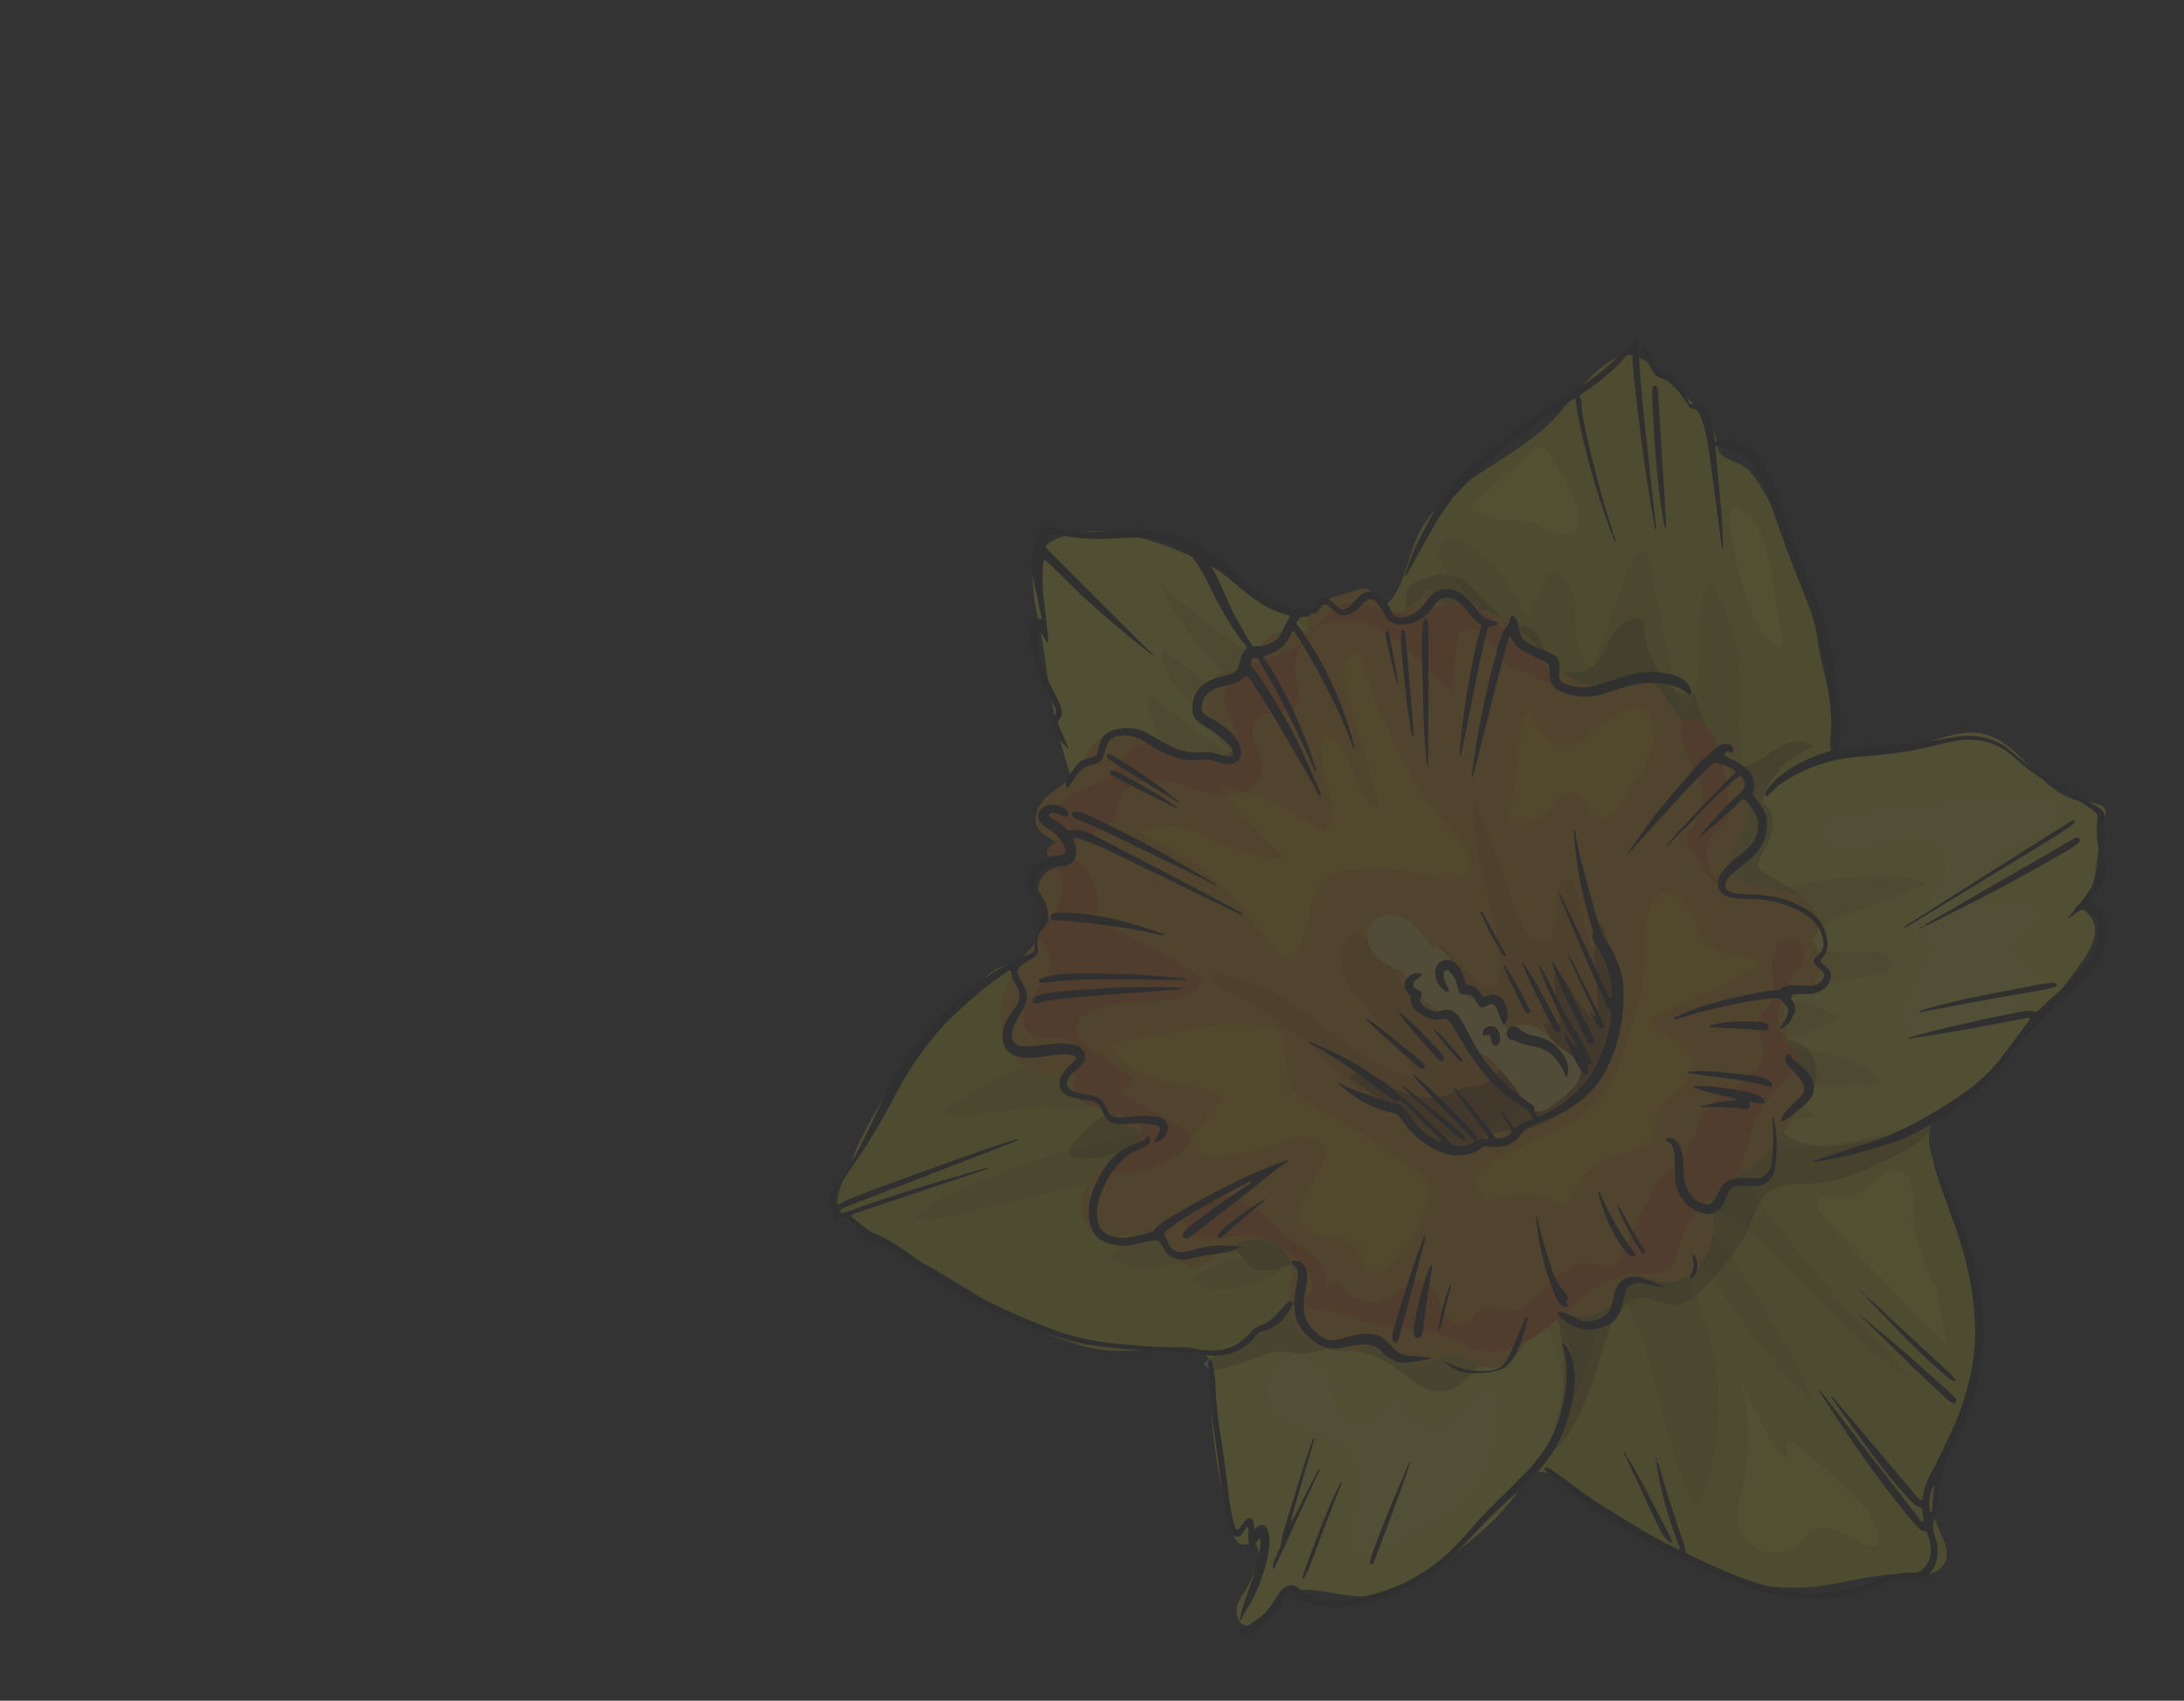 <?xml version="1.0" encoding="utf-8"?>
<!-- Generator: Adobe Illustrator 24.0.1, SVG Export Plug-In . SVG Version: 6.00 Build 0)  -->
<svg version="1.1" id="Layer_1" xmlns="http://www.w3.org/2000/svg" xmlns:xlink="http://www.w3.org/1999/xlink" x="0px" y="0px"
	 viewBox="0 0 1636.5 1274.3" style="enable-background:new 0 0 1636.5 1274.3;" xml:space="preserve">
<rect x="0" y="0" width="1636.5" height="1274.3" fill="#333333" stroke="none"/>
<style type="text/css">
	.st0{opacity:0.15;}
	.st1{fill:#EEDE21;}
	.st2{fill:#FFEF36;}
	.st3{fill:#DAC41B;}
	.st4{fill:#EAD32C;}
	.st5{fill:#B29D15;}
	.st6{fill:#BFA922;}
	.st7{fill:#A38A11;}
	.st8{fill:#AF951B;}
	.st9{fill:#BFB49F;}
	.st10{fill:#F5A511;}
	.st11{fill:#E1920E;}
	.st12{fill:#FFFB4D;}
	.st13{fill:#FDF72F;}
	.st14{fill:#A96C0A;}
	.st15{fill:#9B6008;}
	.st16{fill:#FFDB50;}
	.st17{fill:#F57B11;}
	.st18{fill:#FEC30C;}
	.st19{fill:#FEA30C;}
	.st20{fill:#262420;}
</style>
<g class="st0">
	<path class="st1" d="M932,439.7c-32.2-23.5-99.9-54-140.4-35.8c-30,13.5-13,56.5-9.9,79.8c4.8,36.5,10.9,71.7,23.8,106.3
		c4.1,11,8.8,22.1,10.6,33.7c3.9,26.2-7.3,52.1-18.3,76.2c-13.1,28.9-38.7,12.3-58.8,31.9c-27.5,26.8-58,55.5-76.5,89.7
		c-8.4,15.4-18.4,30.4-23.8,47.4c-3,9.4-11.9,22.1-11.1,32c1.7,19.9,42.5,34.2,57.8,42.1c37.7,19.3,68.3,45.1,108.3,59.7
		c9.4,3.4,18.9,6.6,28.7,8.2c12.4,1.9,25.1,1.2,37.8,0.4c9.8-0.6,30.3-4.7,39.3,0.6c11.6,6.8,7.8,22.9,8.1,36.4
		c1,33.5,6.4,67,15.8,99.2c1.4,4.7,4.1,10.2,9,9.9c1.9-0.2,3.7-1.3,5.6-1.2c4.9,0.2,5.9,7.1,4.9,11.9c-1.8,8.2-4.9,16.1-9.4,23.2
		c-3.4,5.4-7.6,11-6.7,17.3c1.7,12.9,12.9,11,20.2,3c4.4-4.9,7.5-10.9,12.6-14.9c11.6-9.2,28.3-4.9,42.9-2.5
		c34.5,5.9,47.5-0.8,74.7-20.9c21.3-15.8,43.1-31.9,58.6-53.8c8.8-12.4,7.5-18.7,23.1-16c10.3,1.8,19.4,9.4,28.1,16.6
		c4.6,3.8,9,7.5,13.6,10.3c17.6,10.9,35.1,22.3,53.6,31.9c32.5,16.8,59.6,28.7,95.7,27.3c22.8-0.9,44.6-8.3,67.2-10
		c14-1,37.9,5.3,41.4-12.8c2.1-11.2-10.7-25.7-10.6-37.8c0.1-39.6,33.9-70.1,35.1-109.7c0.7-23.5,1.1-51.6-5.6-74.1
		c-7.4-25-20-48.4-28-73.2c-8.1-25.3-5.1-32.4,17.1-49.5c32-24.7,66.3-64.6,90.3-97.3c10.9-15,21.7-32.8,2.6-44.4
		c14.6-19.9,10.2-44.5,17.4-67c0.6-1.9,1.2-3.7,1-5.6c-0.8-5.3-7.8-6.4-13.1-6.9c-19.3-1.5-31.4-14-43.4-26.4
		c-10.2-10.6-20.4-21.1-34.9-24.8c-15.4-3.9-32.5,3.9-47,7.4c-11.5,2.8-24.8,2.3-35.7,5.5c-7.9,2.3-17,12.3-26,7.2
		c-11.4-6.3-3.9-25.2-4.9-35.1c-1.6-16.1-7.3-33.4-9.9-49.7c-6.4-41.4-20.7-81.5-41.7-117.7c-3.3-5.6-6.8-11.3-11.5-15.9
		c-2.6-2.5-6.4-4.1-10.1-5.7c-4.1-1.8-8-3.4-10.2-5.9c-4-4.7-2.3-10-4.7-15.4c-5.5-12.8-13.9-21.7-24.9-30.1
		c-3.7-2.8-7.6-6.6-11.6-10.6c-10.9-10.8-22.9-22.5-36.1-16.4c-20.9,9.7-33,31.5-49.2,47.8c-32.6,32.7-85.7,47.3-102.5,90.3
		c-7.9,20-11.2,48.6-32.6,51.6c-7.6,1.1-15.3-2-22.9-1.5c-7.5,0.5-14.4,4.6-21.9,5.8C963.9,465.1,947.3,450.9,932,439.7"/>
	<path class="st2" d="M932,439.7c-32.2-23.5-99.9-54-140.4-35.8c-30,13.5-13,56.5-9.9,79.8c4.8,36.5,10.9,71.7,23.8,106.3
		c5.6,15.1,11,28.8,10.4,45c-0.6,15.6-1.7,23.5,5.2,39c14.9,33.6,38.7,63,65.3,88.2c34.4,32.7,74.2,58,111.1,87.6
		c14.1,11.3,16.5,15.7,16.9,33.1c0.4,16.9,7,39.5,0.8,55.6c-8.6,22.5-39.8,25.9-55.5,44.2c-4.3,5-7.4,11.2-12.5,15.4
		c-10.4,8.6-33.5,5.9-40,18.5c-0.5,1.1,1.6,15.5,1.7,17.6c0.2,9.4-1.2,18.8-0.6,28.3c1.9,28.8,7.1,57.2,15.1,84.8
		c1.4,4.7,4.1,10.2,9,9.9c1.9-0.2,3.7-1.3,5.6-1.2c4.9,0.2,5.9,7.1,4.9,11.9c-1.8,8.2-4.9,16.1-9.4,23.2c-3.4,5.4-7.6,11-6.7,17.3
		c1.7,12.9,12.9,11,20.2,3c4.4-4.9,7.5-10.9,12.6-14.9c11.6-9.2,28.3-4.9,42.9-2.5c34.5,5.9,47.5-0.8,74.7-20.9
		c21.3-15.8,43.1-31.9,58.6-53.8c15.4-21.7,36.1-39.7,36.7-68.1c0.6-28.2-14.6-56.6-19-84.3c-3-18.9,6.8-22.2,19.6-36.7
		c7.8-8.9,14.3-15.7,25.9-19.7c14.6-5,30.4-5.6,45.1-10.4c16.9-5.5,31.6-16.3,45.3-27.7c3.6-3,7.2-6.1,11.6-8
		c5.7-2.6,12.2-2.8,18.4-3.1c42.2-2.2,100.9-7.1,136.8-30.4c39.7-25.8,72.8-68.1,100.5-105.8c10.9-15,21.7-32.8,2.6-44.4
		c14.6-19.9,10.2-44.5,17.4-67c0.6-1.9,1.2-3.7,1-5.6c-0.8-5.3-7.8-6.4-13.1-6.9c-19.3-1.5-31.4-14-43.4-26.4
		c-10.2-10.6-20.4-21.1-34.9-24.8c-15.4-3.9-32.5,3.9-47,7.4c-33.2,8.2-65.2,5.4-97,19.9c-29.9,13.6-58.8,34.3-92.8,35
		c-16.1,0.4-31.9-4.1-46.9-9.7c-49.9-18.4-93.8-49.2-137.1-79.4C1022.1,493.5,974.1,470.4,932,439.7"/>
	<path class="st3" d="M1170.8,431.7c8.7,7.1,9.9,21.2,9.8,33c-0.1,11.9,1,26,9.8,33.3c0.8,0.6,1.7,1.2,2.6,1.8
		c-6.6,4.9-16,5.2-23.5,1.9c-2.6-2.5-5.3-5.2-7.9-8c-1.1-1.2-2.4-2.5-3.5-3.6c-2.5-6.2-3.4-13.8-8.1-17.6c-0.7-0.6-1.5-1.1-2.4-1.4
		c-2.4-1.1-5.1-1.1-7.7-1.4c-3.9-0.6-7.3-2-10.6-4.1c-0.3-0.2-0.6-0.4-0.9-0.6c-0.7-0.5-1.4-1-2.2-1.4c-0.5-0.4-1.1-0.8-1.6-1.2
		c-4.3-3.5-8.2-7.9-12.2-12.2c-3.9-4.3-7.9-8.6-12.1-12.1c-4.4-3.6-9.2-6.3-14.7-7.1c-0.4-0.5-0.7-1.1-1.1-1.6
		c-3.3-4.6-6.4-9.6-6.4-15.3c-0.1-5.6,4-11.6,9.5-11.7c2.7,0,5.3,1.3,7.7,2.7c4.8,2.8,9.3,6,13.6,9.4c15.6,12.7,27.7,29.7,34.5,48.6
		c4.6-10.2,9.7-20.3,15.3-30.1c1-1.7,2-3.4,3.8-4.1c1.8-0.6,3.6,0,5.3,0.9C1168.8,430.3,1169.8,431,1170.8,431.7 M1233.7,411.9
		c7.3,35.1,14.6,70.2,21.9,105.3c-0.6-0.4-1.1-0.9-1.8-1.3c-1-0.8-1.9-1.6-2.6-2.4c-12.3-12.8-19.4-30.4-19.6-48.1
		c-8-4.7-18.2,1.9-23.1,9.8c-4.9,7.9-7.5,17.5-14.5,23.6c-0.2,0.2-0.4,0.4-0.6,0.5c8.1-22.4,16.3-44.8,24.4-67.2
		C1220.9,423.7,1225.1,414.2,1233.7,411.9 M1282.5,435.1c-0.8,1,11.6,25.7,12.7,28.8c3.5,10.2,6.2,20.8,7.9,31.6
		c3.4,22-1.4,43.9,1.7,65.7c0.7,5.1,1.1,9.7,1.1,13.9c-1.6,0.3-3.2,0.4-4.8,0.2c-0.4-0.6-0.7-1.3-1.1-1.9
		c-3.2-5.3-7.2-9.4-11.6-13.1c-2-1.7-4.2-3.3-6.4-4.8c-0.4-1.1-0.8-2.2-1.1-3.3c-3.9-11-7.8-22.1-11.6-33.1
		c3-10.5,4.7-21.4,4.9-32.4C1274.5,469,1271.7,449.3,1282.5,435.1"/>
	<path class="st4" d="M1359.9,835.6c-5.8,1.9-11.7,3.2-17.7,4c2.5-3.7,5-7.6,7-11.6C1352.9,830.3,1356.5,832.8,1359.9,835.6
		 M1401.4,802.7c3.7,3,6.8,6.5,9.1,10.8c-17.3-1.1-34.7-0.8-52,0.7c2.9-5.5,3.9-11.6,1.4-19.2c-1.1-3.1-2.8-5.9-5-8.4
		c6,1.1,12.2,2.1,18.1,3.4C1383.2,792.4,1393.6,796.3,1401.4,802.7 M1414.1,715.9c2.6,2.1,4.2,5.5,3.3,8.6c-1.5,4.9-7.9,6.1-13,6.6
		c-22.3,2.3-44.2,8.4-64.4,18.1c13.4,1.1,26.6,5.6,38,12.9c-11.6,7.5-24.8,12.8-38.5,15.4c-1.7-11.3-6.4-23.5,2-29.9
		c3-2.3,6.9-3,10.3-4.5c10.6-4.7,14.8-18.5,11.1-29.1c12.7-1.2,25.6-1.6,38.4-1.2c3.9,0.1,7.9,0.4,11.2,2.2
		C1413.2,715.2,1413.7,715.6,1414.1,715.9 M1443.8,661.6c-25.7,13.3-55,20.6-81.1,32.5c0.4-7.1-3.5-15.3-9.6-20.2
		c-0.4-0.4-0.8-0.6-1.1-0.9c-0.1-0.6-0.4-1.1-0.7-1.4c-0.1-0.1-0.1-0.1-0.2-0.2c-4-2.4-7.9-4.8-11.9-7.1c10.6-2,21.2-3.8,31.9-5.4
		C1395.2,655.4,1420.6,653.4,1443.8,661.6"/>
	<path class="st3" d="M1163.1,978.7c0.5,0.6,1.1,1.2,1.4,1.9c1.7,2.7,2.5,6,3.1,9.2c-2-3.2-4.4-6.3-7-9
		C1161.4,980,1162.2,979.3,1163.1,978.7 M1270.6,971.1c8.3,20.3,14.1,41.6,16.4,63.3c3.5,32.7-1.3,66.8-16.7,96
		c-24.1-47-26.6-102.8-50-150.2c-0.4-1-1.1-1.9-1.7-2.9c4.1-3.2,8.8-5,14.2-4.7c7,0.5,13.2,4.9,20.3,5.3
		C1259.6,978.3,1265.4,975.3,1270.6,971.1 M1297.1,941.9c24.2,34,44.9,70.3,61.7,108.4c-30.7-25.2-51.7-59.9-76.2-91.3
		C1287.6,953.5,1292.5,947.8,1297.1,941.9 M1318.6,900.9c1.4,2.1,2.7,4.1,4,5.7c16.7,21.5,34,42.5,51.8,63.1
		c20.1,23.2,41,45.8,62.6,67.7c-9.4-5.6-18.4-12.1-26.9-19.1c-17.6-14.3-33.4-30.8-49.4-47.4c-15.9-16.5-31.8-33-49.2-47.2
		c-0.6-0.5-1.2-1.1-1.9-1.6c0.2-0.4,0.4-0.7,0.4-1C1313,914.7,1314.9,907.1,1318.6,900.9"/>
	<path class="st3" d="M871.4,929.1c1.1,1.8,2.1,3.7,3.1,5.6c2,3.7,4.9,7.4,8.2,10.1c0.7,0.6,1.4,1.1,2.2,1.6c-1,0.3-2,0.5-3,0.7
		c-16.9,4-36.3,5.6-50-4.9c5.7-7.1,12.3-13.4,19.4-19c1.6-0.4,3.1-0.6,4.7-0.7C860.9,925,866.1,927.2,871.4,929.1 M927,937.4
		c1,0.8,1.9,1.7,2.6,2.6c-6.1-0.9-12.3-0.6-18.4,0.3c0.1-0.1,0.2-0.1,0.3-0.2c2.7-2.1,5.6-4.1,8.6-5.8c2,0.4,4,1.1,5.7,2.1
		C926.2,936.8,926.6,937.1,927,937.4 M841.9,862.4c-4,3.3-7.9,6.5-11.9,9.8c-6.3,4.1-11.8,9.1-15.6,15.3c-7.5,1.6-15,3.3-22.3,5
		c-21.4,5-42.9,10.1-64.4,15.1c-14,3.3-28.1,6.5-42.5,6.3c2.9-6.7,9.9-10.6,16.4-13.9c31.9-16,65.5-28.8,99.9-38.2
		c-0.4,1.6-0.1,3.1,1,4.2c0.1,0.1,0.3,0.3,0.4,0.4c1.1,0.9,2.6,1.2,4.1,1.4C818.7,869.5,830.3,866.2,841.9,862.4 M966,948.1
		c-12.6,9.4-27.5,15.6-43.1,17.8c-9.5,1.3-20.3,0.7-27.6-5.2c-0.8-0.6-1.6-1.4-2.3-2.1c10.9-8.6,23.8-14.7,37.5-17.4
		c0.4,0.6,1,1.2,1.4,1.8c1.5,1.9,3,4,4.9,5.5c0.3,0.2,0.5,0.4,0.7,0.5C945.6,954.7,956.4,950.6,966,948.1L966,948.1 M805.4,802
		c-1.6,8-3.2,16.1,2,21.6c0.4,0.4,0.7,0.6,1.1,1c2.5,2,5.6,3.1,8.7,4c1.1,0.4,2.2,0.7,3.4,1.1c-25.6-1.6-51.4-0.3-76.7,4
		c-12.9,2.1-26.6,4.9-38.4-0.7c17.1-12.3,38.6-24.7,61.7-34.1c2.2,1.5,4.5,2.7,7.1,3.6C784.3,806.2,794.9,804.9,805.4,802"/>
	<path class="st4" d="M921.3,564c-7.3,5.2-20.2,5-29.6,1.4c-6.2-2.4-12.8-5.5-19.3-7.3c-4.6-8-8.6-16.4-11.7-25.1
		c-1.6-4.4-1.5-11.4,3.3-11.6c4.9,4.4,9.9,8.7,15,12.9C892.3,545.2,906.5,555.1,921.3,564 M906.3,512.9c-3.1,6.1-3.8,13.8-1.5,20.2
		c3.3,9.4,10.4,16.8,18.4,23.1c1,0.8,1.9,1.5,2.8,2.3c-1,2.1-2.5,3.9-4.3,5.3c-13.3-16.3-26.7-32.7-40.1-49.1
		c-6.2-7.6-12.8-17.1-9.5-26.3C883.9,495.9,895.3,504.1,906.3,512.9 M940.5,490.7c-2.7,4.9-5.6,9.7-10.9,11.2
		c-3.3,0.9-6.7,0.4-10.1,0.7c-1.3,0.2-2.6,0.5-3.7,1c-19.1-20-35.7-41.9-47.6-67c7.1,6.3,14.7,12.8,22.9,19.4
		C906.5,468.5,923.2,480.9,940.5,490.7"/>
	<path class="st5" d="M1357.5,558.4c0.5,0.4,1,0.9,1.4,1.4c-13,4.1-24.2,13.2-31.3,24.8c-6.5,3.4-13.1,6.8-19.7,10.1
		c-0.6-3.9-1.7-7.6-3-11.3c0.6-2.5,1-5.4,1-8.6c7.8-1.3,15.4-7.1,22.1-11.9C1336.6,556.8,1349.5,552,1357.5,558.4"/>
	<path class="st6" d="M1327.6,584.6c-3.3,5.4-5.6,11.2-6.9,17.3c0.6,0.4,1.2,0.8,1.9,1.2c5,4.1,6.7,11.6,5.6,18.2
		c-1.2,7.3-5.2,13.9-8.6,20.4c-1.3,2.6-2.6,5.7-1.4,8.5c0.4,1,1.1,1.9,2,2.5c0.8,0.6,1.7,1.2,2.6,1.8c5.4,3.3,10.8,6.4,16.2,9.7
		c-3.1,0.6-6.1,1.2-9.2,1.9c-7.3-1.1-14.8-1.8-21.8-4.1c-2.7-0.9-5.5-2.1-7.7-4c-1.1-1-2.1-2-2.9-3.3c-5.1-8.3,1.7-18.4,6.1-27.2
		c5.1-10.1,6.4-21.7,4.5-32.8C1314.6,591.4,1321.1,588,1327.6,584.6"/>
	<path class="st7" d="M1305.9,574.9c0,3.2-0.3,6.1-1,8.6c-1.1-2.9-2.4-5.6-3.8-8.4C1302.7,575.3,1304.3,575.2,1305.9,574.9"/>
	<path class="st8" d="M1351.1,671.4c0.4,0.4,0.6,0.8,0.7,1.4c-1-0.7-1.9-1.2-2.9-1.8c-5.9-2.9-12.4-4.1-19.1-5.1
		c3.1-0.6,6.1-1.2,9.2-1.9c4,2.4,7.9,4.8,11.9,7.1C1351,671.4,1351,671.4,1351.1,671.4"/>
	<path class="st5" d="M1193.3,499.3c-0.1,0.2-0.2,0.4-0.2,0.5c-0.1-0.1-0.2-0.1-0.3-0.2C1193.1,499.6,1193.2,499.5,1193.3,499.3
		 M1269.1,519.1L1269.1,519.1c-1.4,4.9-3,9.5-4.9,14.2c-0.9-0.4-1.8-0.8-2.5-1.4c-3.4-2.8-4.9-7.9-5.7-12.4
		c-0.2-0.7-0.3-1.4-0.4-2.1C1259.9,520.3,1265,521.9,1269.1,519.1"/>
	<path class="st7" d="M1149.8,472.3c4.7,3.9,5.6,11.5,8.1,17.6c-5.8-5.8-11.9-11.4-18.3-16.5c-3.4-2.8-6.9-5.5-10.5-8.1
		c3.3,2,6.7,3.4,10.6,4.1c2.6,0.4,5.3,0.4,7.7,1.4C1148.3,471.2,1149.1,471.7,1149.8,472.3 M1231.6,465.4
		c0.2,17.7,7.3,35.3,19.6,48.2c0.8,0.8,1.7,1.7,2.6,2.4c0.5,0.4,1.1,0.9,1.8,1.3c0.2,0.7,0.3,1.4,0.4,2.1c1,4.5,2.4,9.6,5.7,12.4
		c0.7,0.6,1.5,1.1,2.5,1.4c1.9-4.6,3.6-9.4,5-14.1c3.9,11,7.8,22.1,11.6,33.1c0.4,1.1,0.8,2.2,1.1,3.3c-1.8-1.2-3.6-2.5-5.4-3.6
		c-4.1-2.6-8-5.4-11.8-8.4c-2.8-2.4-5.6-4.9-8-7.9c-6.4-7.7-9.8-16.5-16.4-22c-3.2-2.6-7.1-4.5-12.5-5c-10.8-1.1-21.3,6.2-32.2,5.6
		c-9.3-0.5-16.1-4.1-22.4-9.3c-1.2-1.1-2.5-2.1-3.7-3.3c7.5,3.4,16.9,3.1,23.5-1.9c0.1,0.1,0.2,0.1,0.3,0.2c0.1-0.2,0.2-0.4,0.2-0.5
		c0.2-0.2,0.4-0.4,0.6-0.5c7-6.1,9.6-15.7,14.5-23.6C1213.4,467.3,1223.6,460.6,1231.6,465.4"/>
	<path class="st5" d="M1085.5,430.5c5.6,7.9,12,15.2,18.9,21.9c1.1,1.1,2.3,2.2,3.4,3.3c-1.7-1.1-3.5-1.9-5.4-2.6
		c-6-2-12.2-1.5-18.4-0.1c-4.6-3.9-9.2-7.8-13.8-11.7c-4.9,6.1-10.1,12.4-17.2,15.6c0,0-0.1,0-0.1,0.1c0.3-3.2,0.5-6.4,0.8-9.6
		c0.2-2.4,0.4-4.9,1.8-7c1.6-2.5,4.5-3.8,7.1-4.9c6.5-2.8,13.4-5.7,20.6-5.3C1084.1,430.4,1084.8,430.5,1085.5,430.5"/>
	<path class="st7" d="M1100.3,437.7c4.2,3.4,8.1,7.8,12.1,12.1c3.9,4.3,7.9,8.6,12.2,12.2c0.5,0.4,1.1,0.8,1.6,1.2
		c-4.6-2.9-10.3-5.1-15.5-5.6c-0.9-0.6-1.8-1.2-2.6-1.8c-1.1-1.1-2.3-2.2-3.4-3.3c-7-6.7-13.2-14.1-18.9-21.9
		C1091.1,431.4,1095.8,434.1,1100.3,437.7"/>
	<path class="st9" d="M1446.2,845.3L1446.2,845.3C1446.2,845.3,1446.2,845.3,1446.2,845.3"/>
	<path class="st5" d="M1214,972c1.8,1.4,3.4,3.3,4.7,5.3c-6.6,5.1-11.5,13.8-14.2,22.1c-5.4,16.8-9.4,33.8-16.4,50
		c-3.8,8.9-7.7,17.9-13.3,25.9c-4.4,6.3-10.1,11.9-16.9,15.4c8.1-11.6,14.4-23.9,14.6-39.4c0.1-4.5-0.2-8.9-0.8-13.4
		c0.1-0.4,0.1-1,0.1-1.4c1.2-15.2-1.4-30.3-4-45.3c-0.1-0.5-0.2-1.1-0.3-1.6c11.7,18.3,15.2,42.1,7.4,62.6
		c16.4-18.5,19.2-44.7,24-69.3c4.1-1.9,7.6-4.9,10.1-8.6c0.9-1.2,1.7-2.6,2.5-4C1212.4,970.8,1213.2,971.4,1214,972 M1273.5,947.7
		c3.1,3.7,6.1,7.5,9.1,11.3c-0.8,0.9-1.6,1.8-2.4,2.6c-2.9,3.3-6.2,6.6-9.6,9.4c-2.1-5.1-4.3-10.1-6.7-15.2
		C1267.5,953.7,1270.7,950.9,1273.5,947.7 M1309.6,922.1c-3.4,7.1-7.7,13.5-12.4,19.7c-4.4-6.2-8.9-12.3-13.5-18.3
		c0.8-6.4,0.5-13.1-0.4-19.7C1292.5,909.3,1301.2,915.5,1309.6,922.1 M1446.6,842.8c0,0.8-0.2,1.7-0.4,2.5v0.1
		c-3.6,11.9-29.5,22-39.1,26.7c-16.7,8.4-34.8,14.5-53.6,14.9c-10.1,0.2-20.5,0.2-28.8,6.8c-2.5,1.9-4.4,4.4-6.1,7.1
		c-4.1-6.4-8.8-14.6-14.1-21.4c7.9-4.4,15-11,21.4-18.4c10.7-0.6,22.1-1.4,33.9-2.6c7,0.7,14.3,0.3,21.2-1
		c12.4-2.1,25.4-4.2,37.7-7.1C1427.8,848.4,1436.9,839.2,1446.6,842.8"/>
	<path class="st6" d="M1171.7,1038c0.6,4.5,0.9,8.9,0.8,13.4c-0.4,15.4-6.5,27.8-14.6,39.4c-1.8,1-3.6,1.8-5.6,2.4
		c10.7-10.3,14.4-25.8,17.1-40.3C1170.3,1047.9,1171.2,1042.9,1171.7,1038 M1359.9,858.4c-11.8,1.2-23.3,2-33.9,2.6
		c3.6-4.1,7.1-8.6,10.2-13c0.6,0.8,1.4,1.5,2.2,2.1c0.1,0.1,0.3,0.2,0.4,0.3C1344.9,855.2,1352.2,857.6,1359.9,858.4"/>
	<path class="st7" d="M1198.9,983c-4.8,24.5-7.5,50.7-24,69.3c7.8-20.4,4.3-44.2-7.4-62.6c-0.6-3.2-1.3-6.4-3.1-9.2
		c-0.4-0.7-0.9-1.3-1.4-1.9c0.4-0.3,0.8-0.6,1.2-0.9c0.7,0.8,1.5,1.5,2.4,2.2C1175.4,987.2,1188.8,988,1198.9,983 M1263.9,955.9
		c2.4,5,4.6,10.1,6.7,15.2c-5.2,4.2-10.9,7.1-17.5,6.8c-7-0.4-13.2-4.8-20.3-5.3c-5.3-0.4-10.1,1.5-14.2,4.7
		c-1.3-1.9-2.9-3.8-4.7-5.3c-0.8-0.6-1.6-1.1-2.4-1.6c3.2-5.6,6-11.6,11.8-13.5c6.3-2,12.8,1.8,19.2,3.1
		C1250,961.6,1257.5,959.8,1263.9,955.9 M1283.6,923.6c4.6,6,9.1,12.1,13.5,18.3c-4.6,5.9-9.5,11.6-14.6,17.1c-3-3.8-6-7.6-9.1-11.3
		c3.3-3.8,5.9-8.3,7.6-13C1282.3,931.1,1283.2,927.4,1283.6,923.6 M1304.5,879.4c5.3,6.9,10,15,14.1,21.4
		c-3.7,6.3-5.7,13.8-8.7,20.2c-0.2,0.4-0.4,0.7-0.4,1c-8.3-6.7-17-12.8-26.2-18.2c-0.9-6.3-2.3-12.5-4-18.6
		C1288.5,886.2,1296.9,883.8,1304.5,879.4"/>
	<path class="st6" d="M1358.6,814.2c-1.9,3.7-4.9,7.1-8,10.2c1.2-3.1,2-6.4,2.2-9.7l0,0C1354.7,814.6,1356.7,814.4,1358.6,814.2
		 M1352.4,784.4c0.9,0.7,1.7,1.5,2.5,2.3c-5-1-10-1.9-14.8-3.4c0-1.5-0.2-3-0.4-4.5C1344.3,779.4,1348.8,781.4,1352.4,784.4"/>
	<path class="st8" d="M1354.9,786.7c2.3,2.4,4,5.2,5,8.4c2.6,7.6,1.5,13.8-1.4,19.2c-1.9,0.2-3.9,0.4-5.8,0.5
		c0.4-6.4-2.5-13.3-7.3-17.3c-2.4-1.9-5.3-3.2-8.5-3.2c2.4-3.2,3.2-7,3.1-11C1344.9,784.7,1349.9,785.7,1354.9,786.7"/>
	<path class="st6" d="M1108.7,1023.1c-0.2,0.2-0.4,0.4-0.4,0.5c-7.5,8.2-15.4,17.6-26.6,19c-14.6,1.8-26.1-10.9-38.2-19.2
		c-8.7-6.1-18.9-10.1-29.4-11.7c2.6-0.5,5.1-1.3,7.6-2.4c4.1-1.8,8.3-4.3,12.9-4c3,0.3,5.5,1.6,7.8,3.4c1.7,1.3,3.2,3,4.8,4.6
		c1.6,1.6,3.2,3.3,4.9,4.7c1.8,1.4,3.6,2.6,5.6,3.3c10.9,3.4,21.4-8.3,32.6-6.9C1097.2,1015,1102.5,1020.4,1108.7,1023.1"/>
	<path class="st5" d="M855.2,849c-0.1,0.4-0.2,0.6-0.3,1c-18,3-35.9,7-53.6,11.8c0.4-1.9,1.7-4.1,3-5.6c7.6-9.3,16.9-17.1,27.4-23
		c1.5,0.4,3,1,4.5,1.4c2,2.9,4.5,5.5,7.2,7.7C846.9,845.1,851,847.4,855.2,849"/>
	<path class="st7" d="M854.9,850c-1,2.4-3.1,4.2-5.1,5.9c-2.6,2.2-5.3,4.3-7.9,6.5c-11.5,3.7-23.2,7.1-35,5.4
		c-1.4-0.2-3-0.5-4.1-1.4c-0.2-0.1-0.3-0.3-0.4-0.4c-1.1-1.1-1.3-2.7-1-4.2C819,856.9,836.9,853,854.9,850"/>
	<path class="st5" d="M933,940.7c-0.9,0.2-1.7,0.3-2.6,0.4c-0.3-0.4-0.5-0.7-0.9-1.1C930.8,940.2,931.9,940.4,933,940.7 M967.4,947
		c0.1,0.3,0.1,0.4,0.2,0.7c-0.5,0.1-1.1,0.3-1.6,0.4C966.4,947.7,966.9,947.4,967.4,947"/>
	<path class="st7" d="M959.2,934.7c4,3.3,7,7.5,8.1,12.4c-0.4,0.4-1,0.7-1.4,1.1c0,0,0,0-0.1,0c-9.4,2.6-20.4,6.6-28.3,0.9
		c-0.3-0.2-0.5-0.4-0.7-0.5c-1.9-1.6-3.4-3.5-4.9-5.5c-0.4-0.6-0.9-1.2-1.4-1.8c0.9-0.2,1.7-0.4,2.6-0.4c-1.1-0.3-2.3-0.4-3.4-0.6
		c-0.8-1-1.7-1.9-2.6-2.6c-0.4-0.4-0.8-0.6-1.2-1c-1.8-1.1-3.7-1.8-5.7-2.1c7.4-4.2,15.8-6.8,24.2-6
		C949.7,928.9,955,931.2,959.2,934.7"/>
	<path class="st9" d="M905.7,1018.9c1,2.1,1.5,4.4,1.9,6.9c-1.5-0.4-2.9-1-4.1-1.9c-0.8-0.6-1.4-1.4-1.9-2.3
		C902.8,1020.6,904.2,1019.7,905.7,1018.9"/>
	<path class="st5" d="M907.1,1018.2c0.1,1.8,0.4,4.8,0.8,7.8c-0.1,0-0.3-0.1-0.4-0.1c-0.4-2.5-0.9-4.8-1.9-6.9
		c0.2-0.1,0.4-0.2,0.5-0.3C906.5,1018.5,906.8,1018.3,907.1,1018.2 M949.2,996.3c-0.6,0.6-1.3,1.2-2,1.9c-2.4,1.9-5.4,3.4-8.6,4.4
		C942.1,1000.7,945.7,998.6,949.2,996.3"/>
	<path class="st6" d="M966.7,982.9c2.3,7.9,7,15.3,13.3,20.5c0.2,0.2,0.4,0.3,0.6,0.4c4.3,3.4,9.4,5.8,14.7,7.2
		c-6.7,0.8-13.9,3.5-20.4,3.2c-7.7-0.4-13.3-2.8-21.4-0.8c-7.3,1.8-14.2,4.9-21.4,7.4c-4.9,1.7-9.7,3-14.7,4.2
		c-2.8,0.7-5.8,1.3-8.7,1.1c-0.3,0-0.6-0.1-0.9-0.1c-0.4-3-0.7-6-0.8-7.8c10.3-5.5,21.1-10.1,31.4-15.5c3.4-1.1,6.4-2.5,8.6-4.4
		c0.7-0.6,1.4-1.2,2-1.9c1-0.6,2-1.3,3-2C957.2,990.8,962.1,987,966.7,982.9"/>
	<path class="st7" d="M868.1,925.3c0.2,0.2,0.4,0.4,0.6,0.5c1.1,1,1.9,2,2.6,3.2c-5.4-1.8-10.5-4.1-15.5-6.7
		C860.4,921.9,864.6,922.5,868.1,925.3"/>
	<path class="st10" d="M1161.4,493.6c10,10.5,19,19.7,34.1,20.6c10.9,0.6,21.4-6.7,32.2-5.6c16.6,1.8,19.6,15.5,29,27
		c5.6,6.9,12.8,11.6,19.9,16.3c8.7,5.8,17.5,11.6,23.4,21.4c9.7,16.1,12.1,37.2,3.5,54.4c-4.4,8.7-11.1,18.9-6.1,27.2
		c2.3,3.7,6.4,5.8,10.6,7.2c13.3,4.4,28.3,3,40.9,9.2c12.5,6.2,19.6,26.3,7.6,33.5c12.4,9.4,9.7,32.2-4.6,38.4
		c-3.4,1.5-7.4,2.2-10.3,4.5c-13,10.1,5.4,33.6-4.6,46.7c9.7,0.1,16.4,10.9,15.8,20.6c-0.5,9.6-6.2,18.2-11.6,26.2
		c-15,22.1-35.3,46.9-61.9,44.4c4.4,16.1,7.2,33.6,1.7,49.4s-22.1,28.8-38.4,25.2c-6.4-1.4-13-5.2-19.2-3.1
		c-7.3,2.4-9.9,11.1-14.3,17.5c-9.7,14.1-33,16-44.8,3.4c-10.3,7.1-15.4,19.3-22.3,29.6c-7,10.3-18.8,19.9-30.8,16.5
		c-7.4-2.1-13.1-8.7-20.7-9.7c-11.3-1.4-21.8,10.2-32.6,6.9c-4.1-1.3-7.4-4.6-10.5-7.9c-3.7-3.9-7.4-7.7-12.5-8
		c-4.5-0.4-8.6,2.2-12.9,4c-13.3,5.7-29.7,3.5-41.1-5.4c-11.4-8.9-17.4-24.4-15.1-38.6c0.8-4.8,2.4-9.4,2.3-14.2
		c-0.3-11.9-11.7-21.4-23.6-22.6c-11.8-1.1-23.5,4.4-32.8,11.8c-4.7,3.7-9.3,8-15.2,8.9c-9.2,1.3-17.3-6.4-21.8-14.5
		c-1.7-3.1-3.2-6.4-5.7-8.7c-10.8-9.8-27.9,3.5-42.2,0.8c-13.1-2.6-19.7-19-15.6-31.7c4.1-12.7,15.5-21.6,27.4-27.4
		c11.9-5.9,25-9.5,36.4-16.3c-15.2,2.3-31.3-5.1-39.4-18.1c-8.5,0.1-16.7-5.6-19.7-13.4s-0.6-17.6,5.7-23.1
		c-15.2,5.7-31.9,11.6-47.1,5.9c-19.1-7.1-28-30.8-24.2-50.8c3.7-20,17-36.9,31.1-51.6c2.4-2.5,4.9-5.2,5.1-8.6
		c0.4-4.9-4.1-8.8-6.7-13.1c-5.7-9.3-1.5-23.2,8.5-27.6c3-1.3,6.4-2,8.5-4.5c3.8-4.6,0-11.6-4.9-15.2c-4.9-3.4-10.9-5.7-14-10.8
		c-4.7-7.7,0.1-17.9,6.8-24c6.7-6.1,15.3-10.1,21-17c5.8-7,8.3-16.5,14.9-22.8c9.7-9,25.1-8.1,37.5-3.4c12.4,4.8,23.3,12.8,36,16.7
		c12.6,4,28.5,2.6,36.2-8.3c-10.3-7.9-21.2-16.4-25.3-28.6c-4.1-12.3,2-28.9,14.9-30.4c3.4-0.4,6.8,0.2,10.1-0.7
		c7.9-2.3,10.5-11.7,15.1-18.5c7.4-11,23-15.5,35.3-10.3c-3.1-8.3,2.8-17.6,10.5-22.2c7.7-4.5,16.8-5.8,25.1-8.7
		c2.9-1.1,6.1-2.3,8.9-1.1c4.4,1.8,4.9,7.6,7.5,11.6c4.1,6.6,13.9,7.8,21,4.6c7.1-3.2,12.3-9.5,17.2-15.6c8.8,7.5,17.7,15,26.6,22.6
		c4.8-11,21.5-6.4,31.3,0.6C1140.1,473.3,1151.3,483,1161.4,493.6"/>
	<path class="st11" d="M1104.4,597.1c11.8,31.3,23.6,62.7,35.5,94c1.7,4.5,4.3,9.6,7.9,12.5c2.2,1.8,4.8,2.7,7.8,2.3
		c6.3-1.1,9.3-8.4,9.9-14.6c0.7-7.4-1.9-27.4,6.1-31.9c2.3-1.3,4.1-1.1,5.7,0.3c5,4.1,7.1,17.9,8.1,23.5c2,11,3.7,21.2,9.4,31.2l0,0
		c0,0.7,0.1,1.5,0.2,2.2c0.9,12.2,1.8,24.3,2.6,36.4c0.3,4.1,0.4,8.9-2.8,11.5c-0.4-0.3-0.8-0.6-1.1-0.9c-5.7-4.7-9.6-11-13.5-17.5
		s-7.8-12.8-13.5-17.5c-0.4-0.4-0.8-0.6-1.2-1c-4,14.1,6.3,29.4,2.3,43.6c-0.4-0.4-0.9-0.8-1.3-1.2c-2.9-2.4-6.7-3.6-10.5-3.4
		c7.4,8.4,5.6,23.2-3.7,29.5c-1.1,0.7-2.3,1.4-3.6,1.6c-5.8,0.8-10.9-7.6-16.2-5.2c-1.3,0.5-2.2,1.7-3.2,2.7
		c-6.4,7.9-13,17.2-23,18.6c-2.6,0.4-5.1,0.2-7.6,0.6c-4.5,0.8-8.4,3.6-12.5,5.4c-10.3,4.5-22.4,2.6-33.1-0.9
		c-7.8-2.6-15.2-5.8-22.2-10c-3.2-1.9-6.4-3.9-10-4.6c-3.6-0.7-7.9,0.3-9.8,3.4c13.3,9.4,28.3,18.3,41.3,28.7
		c-14.9-7.8-29.3-16.2-42.3-26.7c-0.7-0.5-1.3-1.1-2-1.7c-8.7-7.3-16.6-15.6-25.1-23.3c-3-2.7-6-5.3-9.2-7.9
		c-13-10.6-27-19.8-41.8-27.4c-5.7-2.9-11.9-5.9-16.9-10c-3.3-2.6-6-5.7-7.8-9.6c19.5,0,38.2,8.1,54.7,18.5
		c16.5,10.4,31.3,23.2,47.6,34.1c16.5,11,34.3,19.9,53,26.6c-9.6-17.6-21.2-34-34.5-49c-7.2-8.1-15-16.1-19.8-25.8
		c-4.8-9.8-5.8-22.2,0.5-31.1c1.5-2.1,3.7-4.1,6.3-4.2c1.8-0.1,3.4,0.8,5,1.8c1.8,1.1,3.4,2.3,5.1,3.6c8.3,6.8,14.5,16.1,20.6,25.5
		c6.1,9.4,12.2,18.6,20.3,25.3c3.1,2.6,6.4,4.7,10.3,6.3c2,0.8,4.2,1.5,6.3,0.9c4.8-1.5,4.9-8.2,3.6-13.1
		c-4-14.5-12.4-29.4-7.1-43.4c9.9,10.3,19.9,20.6,29.7,31c0.7,0.7,1.4,1.4,2.1,2c0.9,0.7,1.9,1.3,2.9,1.6c6.4,1.7,10-7.1,10.1-13.8
		C1124.7,683,1100.1,640.8,1104.4,597.1"/>
	<path class="st12" d="M1544.9,604.5c0.6,0.5,1.2,1.1,1.9,1.6c-2.9,11.5-15.7,16.6-26.4,21.7c-19.1,9.2-35.7,23.3-47.8,40.7
		c1,1.7,2.1,3.1,3.5,4.2c6.4,5.2,16.9,5.1,25.6,4.4c8.4-0.7,18.5-0.4,24.6,4.6c1.7,1.3,3,3,3.9,5.1c-6.8,8.9-15.2,16.6-24.7,22.5
		c6.9,9,14.7,17.2,23.6,24.4c1.8,1.5,3.6,2.9,5.5,4.2c-24,22.3-56.1,35.6-88.9,37c-6.2,0.3-13.4-0.6-17.9-4.3
		c-1.6-1.2-2.7-2.8-3.5-4.9c-2-5.6,0.6-11.6,3.4-16.9c7-13.9,13.9-27.7,20.9-41.5c-5.3-3.6-10.7-7.3-16-10.9
		c3.6-12.3,14-21.2,20.5-32.3c5.8-10,6.7-25-1.6-31.8c-1-0.8-1.9-1.4-3.1-1.9c-5.3-2.5-11.6-1.5-17.3-0.5c-13.6,2.3-27.2,4.7-40.8,7
		c-7.5,1.2-16.7,0.3-21.8-3.9c-4.1-3.4-5.6-8.7-1.6-16.7c5.8-11.5,18.6-8.6,29.5-9.2c36.2-1.9,72.2-8.3,108.4-10.5
		C1518.7,595.7,1534.3,595.7,1544.9,604.5"/>
	<path class="st13" d="M1427.9,880c8.6,7,4.9,30.8,6.9,40.6c3.1,15.4,9.8,29.4,15.4,43.9c2.4,6.3,7.1,40.6,10,42.9l0,0
		c-0.8-0.6-1.5-1.2-2.3-1.9c-11.8-9.6-22.4-20.6-32.9-31.6c-19-19.8-37.9-39.5-57-59.4c-3.8-4-7.9-9.5-5.4-14.5
		c1.9-3.5,6.4-4.8,10.3-4.5c4,0.2,7.9,1.4,11.8,1.1c13.8-1,26.7-25.9,41.7-17.6C1427.1,879.4,1427.5,879.7,1427.9,880"/>
	<path class="st13" d="M1304.4,1035.2c6.1,12,12.2,24.1,18.3,36.1c3.8,7.6,7.9,15.4,14.5,20.8c0.4,0.4,0.8,0.6,1.2,1
		c3.4-2.4-1.3-8.4,1.2-11.6c1.9-2.4,5.4-0.9,7.9,1.1c0.4,0.4,0.8,0.7,1.1,1.1c15.4,15.6,49.2,39.6,57.1,59.9
		c10.8,28.1-16.9,8.5-27.9,3.8c-6.4-2.7-13.9-3.5-19.9-0.4c-4.9,2.6-8.2,7.6-12.6,11.2c-9.7,7.9-24.7,6.4-34.1-1.3
		c-3.4-2.8-6.1-6.4-7.6-10.7c-3.7-10.9,0-22.9,2.6-34.1C1311.9,1087,1311.2,1060.2,1304.4,1035.2"/>
	<path class="st12" d="M1120.5,1044.1c0.6,0.4,1.1,1.1,1.4,1.9c0.7,1.6,0.7,3.4,0.6,5c-0.7,24.8-3.4,53-21.9,71.7
		c-17.7,17.8-47.1,28.2-69,40.4c-3.6,2-7.9,4.1-11.8,2.6c-0.7-0.3-1.4-0.7-1.9-1.1c-3.1-2.6-4.1-7.3-4.1-11.6
		c-0.4-12.3,2.6-24.4,3.1-36.6c0.5-12.3-2-25.6-11.1-33.8c-0.4-0.4-0.8-0.7-1.1-1c-6.4-5.2-14.6-7.3-22.8-9.5
		c-8.2-2.1-16.4-4.3-22.9-9.6c-0.1-0.1-0.2-0.2-0.3-0.3c-11.1-9.4-12.9-28.2-2.9-38.7c8.4-8.8,23.8-9.2,32.9-1.7
		c1.8,1.4,3.3,3.2,4.5,5.2c6.6,11.1,3.6,27.6,13.5,35.7c0.2,0.2,0.4,0.4,0.6,0.4c7,5.1,17.1,3.4,24.2-1.6c7-5,11.6-12.7,15.9-20.2
		c1.8,8.6,6.6,17.4,13.3,22.8c5.3,4.3,11.6,6.5,18.4,4.9c12.5-3,18.7-17.2,29.5-24.1C1112.2,1042.6,1117.5,1041.6,1120.5,1044.1"/>
	<path class="st13" d="M1156.8,336c0.8,0.7,1.6,1.5,2.3,2.4c18.4,22.5,46,82.7-6.1,55.5c-8.2-4.2-17.9-3.7-27.1-4.2
		c-7.3-0.4-15.4-1.9-20.9-6.4c-1.4-1.1-2.6-2.5-3.6-4c15.7-14,31.4-28,47.1-42c1.4-1.2,2.9-2.6,4.9-2.6
		C1154.6,334.5,1155.8,335.2,1156.8,336"/>
	<path class="st13" d="M1308.1,383.4c0.5,0.4,1.1,1,1.8,1.5c17,15.5,19.1,62.7,24,83.5c1.3,5.6,2.6,11.5,1.1,16.9
		c-2.9-1.2-5.6-2.9-7.9-4.9c-11.8-9.6-17.3-26.6-21.4-41.9C1303.2,429.4,1284.9,364.5,1308.1,383.4"/>
	<path class="st14" d="M1200.6,691.6c2.5,8.1,4.4,16.6,6.8,24.6c1.8,6,7.1,11.2,8.2,17.3c1.1,6.4,0.9,11.6-1.4,17.2
		c-6.1,14.9-9.3,31.1-15.4,45.9c-5.6,13.2-15.9,23.6-26.2,33.4c-4.9,4.6-10,9.2-16.1,12c-7.3,3.4-15.7,4.1-23.8,4.9
		c-4.9,0.5-9.8,1.1-14.3,3c-3.7,1.5-7.1,3.7-10.8,5.3c-14.1,6.3-30.5,2.3-42.2-7.1c-1.1-1-2.2-1.9-3.3-2.9c-2.9-2.9-6-5.6-9.3-8.3
		c-0.3-0.2-0.4-0.4-0.7-0.5c7.8,4.1,15.7,7.9,23.6,11.7c8.4,4.1,17.6,8.3,26.7,6.7c14.1-2.4,22.8-16.9,35.6-23.2
		c5.1-2.6,10.9-3.6,16.4-5.3c23.7-7.1,45.4-26.2,48.4-50.7c1.1-7.9,0.2-16.5,3.8-23.6c1.4-2.8,3.5-5.3,4.2-8.4
		c2.5-10.6-11.6-21.3-16.2-29.5C1194.3,706,1194.7,697.1,1200.6,691.6"/>
	<path class="st15" d="M1194.8,714.2c4.6,8.2,18.7,18.9,16.2,29.5c-0.7,3.1-2.8,5.6-4.2,8.4c-3.6,7.1-2.8,15.7-3.8,23.6
		c-3.1,24.5-24.7,43.7-48.4,50.7c-5.5,1.7-11.2,2.7-16.4,5.3c-12.9,6.3-21.5,20.8-35.6,23.2c-9.3,1.5-18.4-2.6-26.7-6.7
		c-7.9-3.8-15.8-7.7-23.6-11.7c-12.9-10.4-27.9-19.2-41.3-28.7c1.9-3.1,6.2-4.1,9.8-3.4c3.6,0.7,6.8,2.7,10,4.6
		c7.1,4.1,14.5,7.4,22.2,10c10.8,3.5,22.8,5.3,33.1,0.9c4.2-1.9,8-4.6,12.5-5.4c2.5-0.4,5-0.3,7.6-0.6c10.1-1.4,16.6-10.8,23-18.6
		c0.9-1.1,1.9-2.2,3.2-2.7c5.4-2.4,10.4,6,16.2,5.2c1.3-0.2,2.6-0.8,3.6-1.6c9.4-6.3,11.2-21.1,3.7-29.5c3.8-0.3,7.6,1,10.5,3.4
		c0.4,0.4,0.9,0.8,1.3,1.2c4-14.1-6.2-29.4-2.3-43.6c0.4,0.3,0.8,0.6,1.2,1c5.7,4.7,9.6,11,13.5,17.5s7.8,12.8,13.5,17.5
		c0.4,0.4,0.8,0.6,1.1,0.9c3.2-2.6,3.1-7.4,2.8-11.5c-0.9-12.2-1.8-24.3-2.6-36.4C1194.8,715.7,1194.8,714.9,1194.8,714.2"/>
	<path class="st16" d="M1184.1,806.2c-2,8.2-13.4,16.3-20.4,21.7c-9.7,7.5-16.1,6.9-22.9-4.4c-6.3-10.4-14-20-22.9-28.3
		c-2.1-1.9-4.3-3.9-6.8-5.1c-1.9-1-4-1.6-5.9-2.5c-9.3-4.2-14.9-15.2-13-25.1c-17.9-4.3-33.4-17.6-40.5-34.5
		c-7.5-3-15.2-6.2-20.7-11.9c-5.6-5.7-8.6-14.9-4.9-22.1c4.6-8.9,17.5-10.5,26.4-6c8.9,4.5,14.7,13.3,20.1,21.8
		c4.1-1.9,8.5,1.9,11.2,5.6c7.3,9.8,12.9,20.8,16.4,32.5c6.3-2.8,13.9,0.1,18.6,5.1c4.8,5,6.8,11.6,9.6,17.6
		c16-6.7,25.9-1.6,36.2,10.1c3.8,4.2,9.5,7.2,13.9,10.9C1182.8,795.2,1185.8,799.4,1184.1,806.2z"/>
	<path class="st17" d="M1131.3,501.6c-2.5-5.2,34.6,13.3,36.1,14.1c4.1-0.6,1.9-7.1-1.3-9.9c-16.1-14-32.1-28.1-48.2-42.2
		c-4.7-4.1-9.6-8.4-15.5-10.3c-15.4-5.1-31.5,6.4-47.7,6.4c-17.6,0.2-35.6-13-51.8-5.7c-11.4,5.1-16.5,18.3-25.9,26.5
		c-10.3,9-24.6,11.2-37.2,16.5c-12.6,5.3-25.1,16.9-22.7,30.3c1.8,9.7,11,17.6,9.8,27.4c-1.8,14.1-22,15.9-35.2,10.8
		c-13.2-5.1-28.2-13.3-40.5-6.2c-7.8,4.6-11.3,13.9-17.7,20.2c-8.3,8-20.6,10.2-30.8,15.7c-10.2,5.5-19.1,18.1-13.2,28.1
		c1.1,1.9,2.7,3.7,2.3,5.8c-0.6,2.8-4.2,3.6-6.1,5.9c-3.8,4.7,2.2,10.7,5.8,15.5c5.8,7.8,5.4,18.9,1.5,27.8s-10.8,16.1-17.5,23.2
		c8.9,5.2,13.4,16.9,10.2,26.8c-2.7,8.5-9.9,14.5-14.7,21.9c-4.9,7.4-6.8,18.6,0.1,24.1c8.6,6.9,23.6-1.1,31.8,6.4
		c11.1,10.1-5.9,31.9,4.6,42.8c2.6,2.6,6.3,3.9,9.8,4.9c8.6,2.7,17.3,5.5,26,8.2c5.8,1.9,13,5.6,12.1,11.6c-0.4,3.2-3.1,5.5-5.6,7.5
		c-8.1,6.6-16.1,13.3-24.3,19.9c21.5,6.6,46.4,0.4,62.4-15.4c2.1-2.1,4.1-4.7,4.1-7.6c-0.1-4.1-4.2-7-7.9-9
		c-15.3-8.4-30.5-16.8-45.8-25.1c3.7-3.5,7.4-7.1,11.1-10.7c-10.3-7.1-20.7-14.4-31.1-21.5c-5.6-3.9-11.9-9-11.7-15.9
		c0.3-8.2,9.4-12.9,17.4-15.1c10.9-3,22.1-4.8,33.4-5.1c16.5-0.6,37.3-1,43.6-16.2c-25.5-18.5-53.4-33.8-82.7-45.4
		c6.4-8.1,5.5-20.1,0.6-29.2c-4.9-9.1-12.9-16-20.8-22.7c7.4-13.3,30.8-10.5,37.3-24.3c1.9-4.1,1.9-8.9,3.4-13.1
		c4.7-13.1,21.9-17,35.6-14.2c13.7,2.9,26.2,10.2,40.1,11.7c13.9,1.4,30.7-6.6,31.1-20.6c0.4-13.1-13.1-27.5-4.1-37.1
		c7.9-8.4,25.5-1.5,31.1-11.5c3-5.4,0.2-11.9-1.3-17.9c-4.1-17.3,6.4-36.8,23-43c17.6-6.4,37.4,1.4,52.2,13
		c7.1,5.6,13.5,11.9,19.9,18.3c6.9,6.9,13.9,13.8,21.6,19.6c1.1-11.3,2.3-22.6,3.5-34c0.5-5.6,2.4-12.4,7.9-13.1
		c2.7-0.4,5.4,1.1,7.7,2.7C1117.5,480.4,1125.9,490.3,1131.3,501.6"/>
	<path class="st17" d="M1003.8,983.4c-5.6-1.8-19.4-0.9-23.6-4.6c-6.9-6-0.1-3.4,2.4-11.6c3.4-11.4-5.3-19.3-13.5-25.7
		c-9.5-7.4-19.9-15.1-31.9-16.1c-9.8-0.8-19.4,2.9-29.3,3.1c-9.8,0.2-21.4-5.7-21.4-15.5c4.1-11,16.9-17.1,28.6-16.5
		c11.7,0.6,22.5,6.8,31.8,14.1c9.3,7.3,17.4,16,26.9,22.9c6,4.4,12.7,8.3,16.9,14.5c4.1,6.2,4.8,15.6-1.1,20.3
		c4.4-3.2,8.9-6.3,13.3-9.4c5.7,14.6,26,21.4,39.4,13c7.7-4.8,14.5-13.9,23.3-12.1c8.2,1.7,11.4,11.3,14.4,19.1
		c3,7.9,10.6,16.4,18.2,12.9c6.2-2.9,8.2-12.5,15-13c2.7-0.2,5.3,1.4,7.9,2.4c12.8,4.8,26.1-5,35.6-14.7s20.6-21,34.2-19.7
		c6.9,0.7,14.7,4.4,20.2,0.2c2-1.6,3.3-4.1,4.3-6.4c7.1-15.3,14.2-30.6,21.4-45.9c1.9-3.9,3.6-7.9,6.4-11.1
		c3.6-4.3,8.6-7.3,12.6-11.3c13.2-12.9,15.3-34.1,28.4-47.1c6.7-6.6,15.7-10.4,23.5-16c7.8-5.5,14.6-14,13.6-23.4
		c-0.9-7.9-7.1-15.9-3.5-23c1.5-3,4.5-4.9,6.6-7.5c4.8-5.8,4.8-14.1,4.1-21.6c-0.7-7.5-1.7-15.4,1.5-22.2c3.3-6.8,12.9-11,18.5-6.1
		c3.6,3.2,4.1,8.9,2.6,13.5c-1.6,4.6-4.8,8.5-7.6,12.4c-10.2,14.2-16.3,35-5,48.5c3.7,4.4,9.3,8.4,9,14.1c-0.2,2.9-1.9,5.6-3.7,7.9
		c-9.4,12.2-21.8,22.4-28.1,36.5c-5.8,13.1-5.8,28.5-13.8,40.3c-5.7,8.6-14.8,14.1-22.3,21.2c-10.7,9.9-18.4,22.9-22.1,37
		c-1.1,4.1-1.9,8.4-4.5,11.6c-6,7.3-17.4,5.4-26.9,5.6c-22.9,0.8-41.1,18.4-58.2,33.7c-17.1,15.3-39.4,29.9-61.4,23.4
		c-6.5-1.9-12.4-5.6-18.6-8.3c-15.3-6.5-32.3-7-48.8-9C1026.1,991.8,1015.7,987.1,1003.8,983.4z"/>
	<path class="st17" d="M1329.5,678.7c-6.6-6.4-12.1-6.4-20.8-6.7c-9.7-0.4-18.7-5.8-25.6-12.7c-6.9-7-11.8-15.4-16.8-23.9
		c-1.6-2.6-3.2-5.6-2.7-8.6c0.4-2.8,2.6-5.1,4.3-7.3c4.5-5.6,7.7-12.4,8-19.6c0.8-17.7-15.2-32.4-16.6-50c-0.2-2.8,0-5.8,1.7-8
		c2.3-3.2,7.1-4.1,10.8-2.7c3.7,1.3,6.7,4.3,9,7.6c5.8,8.3,8.5,18.4,10.4,28.3c1.7,8.6,3.1,17.5,4,26.2c0.4,4.3,0.8,8.8-1.1,12.7
		c-2.1,4.3-6.6,7-9.7,10.6c-8,9.3-6,24.2,1.3,34c6.7,8.9,17.4,14.7,28.5,15.5C1319.6,674.4,1326.9,673,1329.5,678.7z"/>
	<path class="st18" d="M1233.6,533.2c2.7,2.2,4.8,5.6,5.6,9c1.5,5.9,0.3,12.1-1.5,17.9c-2.7,9-7,17.5-12.4,25.1
		c-5.8,8.3-14.1,31.3-27.1,27.7c-1.1-0.3-2-0.9-2.9-1.6c-2.2-1.8-4-4.6-5.7-7.4c-1.9-2.8-3.7-5.7-6.1-7.7c-3.1-2.6-7.1-3.4-12.8-0.2
		c-4.1,2.3-6.4,6.8-9.4,10.4c-5.6,6.8-14.4,10.9-23.2,10.9c-1.9,0-4-0.4-5.3-1.5c-0.5-0.4-1-1-1.2-1.7c-0.4-1.1-0.3-2.2-0.1-3.4
		c2.5-19.1,4.9-38.1,7.4-57.2c1.1-8.6,2.5-17.7,8.1-24.4c0.1,8.9,4.5,17.6,11.4,23.1c2.8,2.3,6.1,4.1,9.6,5.2c3,1,6.3,1.4,9.4,0.8
		c6.1-1.1,10.8-6,15.4-10.1c7.1-6.4,15.1-11.6,23.8-15.6c3.3-1.5,6.8-2.8,10.3-2.5C1229.4,530.6,1231.6,531.7,1233.6,533.2"/>
	<path class="st18" d="M1018.7,488.3c10.8,38.7,27.4,75.9,49.2,109.7c7.4,11.5,30.6,31.8,32.8,44.3c3.3,18.3-14.7,17.8-28.4,14.2
		c-19-4.9-38.7-6.6-58.2-4.9c-5.9,0.5-11.9,1.4-17,4.3c-21.4,12.1-13.4,47.3-30.3,65.1c-2-1.2-4-2.6-5.8-4.1
		c-12.4-10.1-20.6-25.1-30.7-37.8c-6.3-7.8-13.4-14.6-21.2-21c-16.8-13.7-36.2-24.4-55.2-34.9c16.8-8.4,36.9-2.6,54.1,4.9
		c17.2,7.4,34.9,16.6,53.6,14.5c-14.9-14.6-29.1-29.8-42.6-45.7c5.1-0.2,10.3-1.5,14.7-3.9c21.1,6.8,41,17.4,58.5,31.1
		c8.8-9.1,6.3-24,2.4-36.1c-3.9-12.1-8.2-25.9-1.7-36.8c3.2,0.6,5.8,1.9,8.1,3.9c6.4,5.2,9.8,14.5,13.1,23.8
		c3.4,9.4,6.9,18.7,13.5,24.1c1.9,1.6,4.1,2.8,6.7,3.6c-8.3-28.9-16.6-57.8-25-86.7c-1.8-6.1-3.5-12.4-2.6-18.6
		C1008,495.2,1012.5,489.1,1018.7,488.3"/>
	<path class="st19" d="M933.7,593.2c-4.4,2.3-9.6,3.7-14.7,3.9c-2.7-3.2-5.4-6.4-8-9.6C918.7,588.9,926.2,590.8,933.7,593.2"/>
	<path class="st18" d="M957.5,772.7c0.4,0.3,0.6,0.5,1,0.9c8,8.6,3,27.6,7.9,38.1c2,4.4,5.1,7.9,8.8,10.9
		c6.3,5.1,14.3,8.7,21.6,12.4c22.7,11.3,43.1,26.5,63.4,41.6c1.1,0.8,2.1,1.6,3.1,2.4c3.4,2.7,6.4,6,7.6,10.1
		c1.1,4.2,0,8.8-1.3,13.1c-5.7,17.4-15.8,33.4-29,46.1c-2.7,2.6-6.1,5.4-10,5.2c-1.9-0.1-3.6-0.8-4.9-1.9c-4.9-4-6.5-13.2-11.5-18.4
		c-0.4-0.4-0.9-0.8-1.3-1.2c-4.5-3.7-10.8-4.3-17-4.9c-6.3-0.6-12.4-1.2-16.9-4.9c-0.6-0.5-1.2-1.1-1.8-1.7c-6.9-8-2.1-20.3,3-29.6
		c3.4-6.3,6.9-12.6,10.2-18.9c1.4-2.6,2.9-5.4,3-8.4c0.1-3.4-1.7-6.4-4.3-8.5c-2.6-2.1-5.9-3.4-9.3-3.6c-6.7-0.4-13.1,2.6-19.3,4.9
		c-17.8,6.8-37,10.1-56,9.4c-3.6-0.1-7.9-1-10.4-3.2c-1.4-1.1-2.3-2.6-2.4-4.5c-0.2-2.6,1.5-5.1,3.1-7.2
		c7.1-9.7,14.2-19.4,21.3-29.1c-14.2-6.6-30.2-8.2-45.3-12.3c-9.9-2.6-19.9-6.7-27.6-13.1c-4.1-3.4-7.8-7.5-10.2-12.4
		c-2.5-4.8,78.6-16.5,85.9-16.4C928.3,767.9,949.5,766.1,957.5,772.7"/>
	<path class="st18" d="M1320,722.1c-26.5,16.1-56.5,28.2-84.4,41.8c1.6,2.6,3.8,4.9,6.3,6.9c3,2.4,6.4,4.5,9.7,6.6
		c3.4,2.1,6.6,4.1,9.4,6.4c4.1,3.4,7.2,7.3,7.7,12.8c1.7,17.8-27,25.5-28.5,43.4c-0.3,3.3,0.4,6.5-0.4,9.7
		c-2.2,9.5-14.5,11.5-23.9,13.9c-19.5,5.1-35.8,21.2-41.3,40.6c-17.6-10.1-39.7-11.9-58.7-4.9c-2,0-3.9-0.8-5.4-1.9
		c-3.8-3.1-5.6-9.2-4-14.1c2.2-6.9,8.6-11.5,14.8-15.1c28.2-16.3,64.1-23.8,82.1-51c5.6-8.4,8.9-18,12.2-27.5
		c8.6-24.8,17.1-50.2,17.1-76.4c0-10.3-1.2-20.9,2.5-30.5c6.4-16.6,15.4-16.7,22.9-10.4c6,4.9,11.2,13.7,13.7,21.4
		c2.4,7.4,5.4,11.9,8.9,14.8C1290.4,716.3,1304,712.6,1320,722.1"/>
	<path class="st20" d="M920.3,566.7c-1.7-0.2-3.4-0.4-4.9-0.8c-1.4-0.4-2.8-0.9-4.2-1.4c-2.6-1-5.5-1.3-8.3-1
		c-0.7,0.1-1.5,0.2-2.2,0.2c-8.4,0.6-16.4-0.9-23.9-4.8c-3.8-1.9-7.5-4.1-11.3-6.3c-2.1-1.2-4.2-2.5-6.4-3.6
		c-8.1-4.1-16.5-4.4-25.1-1.9c-5.3,1.5-8.6,5.1-10.1,10.4c-0.4,1.4-0.6,2.9-1.1,4.4c-0.4,1.4-0.7,2.9-1.9,4.4
		c-0.7,0.4-1.7,0.9-2.7,1.2c-1.2,0.4-2.6,0.6-3.8,1c-3.3,0.7-5.8,2.4-7.9,5c-1.5,1.9-3,3.8-4.3,5.8c-1.8,2.6-3,5.6-3.4,8.8
		c-0.1,0.5-0.1,1.1,0.1,1.7c0.1,0.3,0.4,0.4,0.8,0.7c0.4-0.4,0.8-0.7,1.1-1.1c1.5-2.1,3-4.3,4.4-6.4c1.3-2,2.8-4,4.6-5.6
		c1.9-1.9,4.1-3.3,6.7-3.8c1.3-0.3,2.6-0.5,3.8-1c1.2-0.4,2.4-1.1,3.5-1.7c1-0.5,1.8-1.4,2.2-2.5c0.7-1.8,1.3-3.5,1.9-5.3
		c0.4-1.4,0.7-2.9,1.2-4.3c1.2-3.6,3.7-6,7.4-7c0.7-0.2,1.5-0.4,2.2-0.4c5.6-0.9,10.9-0.1,15.8,2.6c2.3,1.2,4.6,2.6,6.8,4
		c3.9,2.6,8,4.9,12.3,6.8c8.3,3.9,17,5.7,26.2,4.6c0.4-0.1,0.7-0.1,1.1-0.1c3.3-0.5,6.4-0.2,9.4,1.1c1.4,0.5,2.8,1.1,4.2,1.4
		c1.7,0.4,3.4,0.6,4.9,0.7c2,0.1,4.1-0.3,6-1.1c2.6-1.1,4.1-3.2,4.4-6c0.1-0.9,0.1-1.9,0-2.8c-0.3-3.1-1.2-5.9-2.9-8.4
		c-1.1-1.7-2.5-3.4-3.9-4.8c-3.5-3.4-7.2-6.4-11.6-8.9c-2.3-1.3-4.5-2.6-6.8-4c-0.6-0.4-1.2-0.8-1.9-1.2c-1.8-1.4-2.5-3.2-2.3-5.5
		c0.5-5.6,3.3-9.9,8.1-12.7c2.1-1.2,4.4-2.1,6.8-2.6c2.2-0.5,4.4-1.1,6.5-1.6c3.7-0.9,7.1-2.4,10.1-4.9c0.5-0.4,1.1-0.9,1.7-1.2
		c1.1-0.1,1.7,0.3,2.1,0.9c3.5,5.3,7.1,10.5,10.6,15.9c6.9,10.7,13.2,21.7,19.6,32.7c7.5,13,15.2,25.8,22.1,39.1
		c0.3,0.5,0.6,1,1,1.3c0.2,0.2,0.5,0,0.8,0c0.2-1.1-0.3-1.9-0.6-2.7c-3.4-7.9-6.5-16-10.1-23.8c-9.4-21.3-21.1-41.3-33.7-60.8
		c-2-3.2-4.2-6.2-6.9-8.8c-0.4-0.4-0.6-0.9-1-1.4c0-0.5-0.2-1.1-0.1-1.7c0.2-1.1,0.4-2.2,0.8-3.3c0.3-0.8,0.9-1.1,1.7-1.3
		c1-0.2,1.9-0.1,2.6,0.6c1.4,2.4,2.8,4.9,4.2,7.2c4.5,7.3,8.7,14.8,12.6,22.5c8.7,16.9,17.1,34.1,24.7,51.6c0.4,0.9,0.7,1.8,1.2,2.6
		c0.2,0.3,0.6,0.4,1,0.5c0.3-1.6-0.5-2.9-1-4.2c-6.4-20-14.5-39.4-24.4-57.9c-4.1-7.6-7.9-15.3-13.4-22c-0.4-0.4-0.4-1-0.5-1.5
		c0.8-1.1,1.9-1.2,3-1.6c3.2-1.1,6.2-2.6,9-4.6c3-2,5.4-4.7,6.9-7.9c0.7-1.5,1.4-3.1,2.2-4.5c0.2-0.4,0.9-0.5,1.2-0.8
		c1.3,1,2,2.4,2.8,3.6c8.9,14,16.9,28.7,24.5,43.5c6.4,12.7,12.4,25.6,17,39.1c0.2,0.5,0.5,1,0.8,1.4c0.4,0.7-0.2-0.3,0.9,0.1
		c-8.7-34-22.9-65.1-43.5-93c-0.2-0.9-0.1-1.6,0.4-2.3c1-1.4,2.2-2.6,3.8-3.2c1.4-0.6,2.7-1.2,4.4-1.9c1.9-0.4,4.2-0.1,6.4-1.6
		c0.1-0.1,0.4-0.4,0.6-0.6c0.6-0.7,1.1-1.4,1.8-2.2c0.7-0.9,1.4-1.7,2.2-2.6c0.4-0.4,1.6-0.6,2.1-0.4c0.8,0.4,1.7,0.9,2.4,1.5
		c2,1.7,4.1,3.4,6,5c2.4,1.9,5,2.3,7.9,1.4c1.8-0.5,3.4-1.4,5-2.5c1.9-1.2,3.5-2.7,5-4.4c1.4-1.5,2.9-2.9,4.7-4
		c1.8-1.1,3.5-1.1,5.3,0c0.8,0.5,1.5,1.1,2.2,1.7c1.9,1.7,3.2,3.7,4.2,5.9c0.9,1.9,1.9,3.7,2.9,5.5c1.1,2,3,3.4,5.2,4.1
		c2.1,0.7,4.3,1.1,6.6,1c7.7-0.3,14.2-3.2,19.3-8.8c1.4-1.5,2.6-3.2,3.9-4.8c1-1.1,1.9-2.4,2.9-3.4c0.8-0.8,1.7-1.5,2.6-2
		c3.6-1.8,7.2-1.7,10.8,0.4c1,0.5,1.9,1.3,2.7,1.9c3.2,2.4,5.7,5.4,8.1,8.5c2.2,2.8,4.6,5.4,7.6,7.4c0.6,0.4,1.1,1,1.4,1.9
		c-0.2,0.7-0.4,1.6-0.7,2.5c-0.8,2.6-1.7,5.4-2.4,8.1c-6.3,27.2-10.8,54.7-13.1,82.6c-0.1,1.1-0.1,2.2-0.1,3.4c0,0.5,0.3,0.6,1,0.2
		c0.3-0.9,9.8-49.9,13.4-67c1.9-9.2,4.1-18.3,6.3-27.4c0.2-0.8,0.4-1.4,1.2-1.9c1.3-0.3,2.8-0.4,4.2-0.7c0.7-0.2,1.4-0.5,2-1
		c0.3-0.2,0.4-0.6,0.4-1c-0.1-0.4-0.4-0.7-0.6-0.9c-0.9-0.4-1.8-0.5-2.7-0.7c-4.8-1-8.7-3.2-11.5-7.3c-1.6-2.3-3.4-4.4-5.2-6.6
		c-2.1-2.6-4.8-4.8-7.5-6.7c-1.7-1.2-3.6-2-5.6-2.6c-4.3-1.1-8.6-1-12.6,1c-1.8,0.8-3.2,1.9-4.4,3.4c-1.8,2.1-3.6,4.3-5.3,6.5
		c-1.7,2.1-3.5,3.9-5.6,5.5c-2.9,2.2-6.1,3.6-9.7,4.1c-1.5,0.2-3,0.2-4.5-0.1c-1.8-0.4-3.1-1.2-3.9-2.9c-0.6-1.4-1.1-2.7-1.8-4.1
		c-1.7-3.6-4-6.7-7.1-9.4c-4.3-3.7-11.1-4-15.8,0.7c-1.2,1.1-2.3,2.5-3.4,3.7c-1.4,1.5-2.9,2.9-4.5,4.2c-0.7,0.6-1.5,1.1-2.4,1.5
		c-1.7,0.9-3.3,0.8-4.7-0.4s-2.7-2.6-4.1-3.8c-1.6-1.6-3.4-3-5.4-4c-2.6-1.3-5.9-0.2-7.1,2.6c-0.6,1.4-1,2.8-1.5,4.2
		c-0.2,0.5-0.6,0.9-1,1.4c-2,0.4-4.1-0.2-6.1-0.3c-2.3-0.1-4.4,1-6.8,1.1c-8.2-1.6-16-4.7-22.9-9.7c-1.3-1-2.7-1.9-4.1-2.9
		c-4.1-2.9-8-6.1-11.8-9.5c-10-9.2-20.6-17.5-31.7-25.1c-1.1-0.7-2.2-1.4-3.4-2c-6.4-3.3-12.9-6-19.9-7.7
		c-10.2-2.5-20.6-3.9-31.1-3.1c-4.5,0.4-9,0.5-13.4,0.9c-6.5,0.6-13.1,0.9-19.6,0.9c-8.6,0-17.2-0.9-25.5-3.5
		c-0.5-0.2-1.1-0.3-1.6-0.4c-3.5-0.9-6.4,1.1-7.6,3.4c-0.8,1.5-1.4,3.1-1.9,4.7c-1.2,3.7-2.1,7.5-2.6,11.5c-1.1,8-1,16.1,0.9,24
		c1.9,8,3.1,16.1,5.3,24.2c0.2,0.5-0.1,1.1-0.8,1.3c-0.4-0.1-1-0.3-1.5-0.4c-2.8-0.4-4.9,0.7-5.9,3.2c-0.7,1.8-1.1,3.6-1.1,5.5
		c0.1,2.2,0.2,4.5,0.4,6.7c0.7,7.2,6.2,26.6,9.4,32.8c1,1.9,1.9,3.7,2.8,5.5c1.3,2.5,2.7,4.9,4,7.4c1,1.9,1.9,3.7,2.7,5.6
		c1.1,2.2,1,4.3-0.7,6.3c-0.4,0.4-0.7,0.9-1.1,1.3c-1.5,1.9-1.6,4.1-0.6,6.4c0.4,1.1,0.9,2,1.4,3c2.6,5,6.2,9.4,10.3,13.2
		c0.2,0.2,0.5,0.1,0.9,0.2c-0.4-0.8-5-11.4-7.1-16c-0.5-1.2-1.1-2.4-0.8-4.1c0.4-0.6,1-1.6,1.6-2.6c1.1-1.9,1.5-3.9,1.1-5.9
		c-0.3-1.2-0.7-2.6-1.1-3.7c-0.5-1.4-1.3-2.7-1.9-4.1c-2.4-4.9-4.9-9.7-7.1-14.6c-4.1-9.4-6.6-19.1-7.7-29.2c-0.2-1.7-0.2-3.4-0.3-5
		c0-0.5,0-1.1,0.2-1.7c0.1-0.4,0.4-0.7,0.6-0.9c0.3-0.1,0.8,0.1,1,0.3c0.7,0.9,1.2,1.9,1.9,2.8c0.9,1.4,1.7,2.9,2.6,4.3
		c0.3,0.4,0.9,0.6,1.3,0.9c0.6-1,0.5-1.9,0.4-2.8c-0.4-3.2-0.8-6.4-1.1-9.4c-0.8-6.9-1.4-13.8-2.3-20.6c-1.1-8.6-1.1-17.2-0.4-25.8
		c0.1-0.7,0.3-1.5,0.4-2.2c0.1-0.4,1-0.9,1.3-0.5c1.1,1,2.3,1.9,3.4,2.9c1.6,1.6,13.1,12.8,17.2,16.9c5.6,5.6,11.3,10.9,17.2,16.1
		c11.2,10,22.8,19.5,34.4,28.9c2.3,1.9,4.8,3.6,7.1,5.5c0.6,0.4,1.2,0.8,2.6,1.7c-1.7-1.9-3-2.9-4.1-4.1
		c-1.9-1.8-71.1-70.9-75.1-74.9c-0.9-0.9-1.9-1.9-2.5-3.5c0.1-0.5,0.1-1.5,0.3-2.4c0.4-1.5,0.7-2.9,1.1-4.3c0.4-1.2,1.6-2,3-2.1
		c3-0.1,6,0.3,8.9,0.8c6.1,1.1,12.2,1.9,18.4,2.2c6.5,0.4,13.1,0.2,19.7-0.2c4.7-0.3,9.4-0.5,14-0.6c10.6-0.2,20.9,1.4,31,4.6
		c4.4,1.4,8.2,3.6,11.1,7.2c0.7,0.9,1.4,1.7,2.1,2.6c5.2,6.9,9.6,14.3,13.2,22.1c5.1,11,11.2,21.6,17.7,31.9c2.5,3.8,4.9,7.5,8,10.8
		c0.6,0.7,1.2,1.4,1.7,2.2c0.3,0.4,0.4,1.1,0.4,1.5c-0.3,0.4-0.4,0.7-0.8,0.9c-1.9,1.3-2.9,3.4-3.5,5.6c-0.3,1.1-0.4,2.2-0.7,3.3
		c-0.4,1.4-0.9,2.9-1.3,4.3c-0.7,2.3-2.4,3.8-4.5,4.8c-1.4,0.6-2.8,1-4.2,1.4c-2.2,0.6-4.4,1.1-6.5,1.6c-3.6,1-7.1,2.5-10.1,4.7
		s-5.6,4.9-7.1,8.5c-1.5,3.4-2.1,7.1-2,10.9c0,3.4,1.3,6.2,3.8,8.5c2.2,2,4.7,3.7,7.3,5.2c5.7,3.3,10.8,7.4,15.5,11.9
		c0.5,0.5,1.1,1.1,1.5,1.7c1,1.3,1.9,2.8,2.3,4.5c0.3,1.1,0.2,2.2-0.7,3.2C922.6,566.6,921.5,566.8,920.3,566.7z M936.5,481
		c-2.6-4.5-5.2-9.1-7.8-13.6c-2.7-4.7-5.2-9.5-7.4-14.5c-2.6-5.8-5.2-11.6-7.9-17.4c-1.1-2.6-2.5-5-3.7-7.5
		c-0.6-1.1-1.2-2.3-1.7-3.2c0.1-0.7,0.4-1,0.8-0.7c1,0.5,1.9,1.1,2.8,1.8c2.7,2.2,15.4,12.7,19,15.7c5.1,4.4,10.7,8.2,16.3,11.8
		c4.2,2.7,8.9,4.7,13.8,6.1c1.4,0.4,2.9,0.8,4.3,1.2c0.5,0.2,0.9,0.6,1.4,1c-0.2,0.6-0.3,1.2-0.5,1.6c-1.7,2.3-2.8,4.9-4,7.4
		c-0.7,1.5-1.5,3-2.2,4.5c-1.1,2.6-3,4.2-5.3,5.6c-4.8,2.9-10,4-15.9,3.2C937.7,482.9,937,482,936.5,481z"/>
	<path class="st20" d="M969.2,976.6c-0.7-0.6-1.4-1.1-2.2-1.8c-0.5,0.3-1.1,0.4-1.5,0.7c-1.6,1.5-3.2,3.1-4.8,4.8
		c-1.7,1.8-3.3,3.6-5,5.3c-3.3,3.4-7,6.3-11.6,7.7c-0.2,0.1-0.4,0.2-0.5,0.2c-2.3,0.9-4.3,2.3-5.9,4.1c-1,1.1-2,2.2-3.1,3.3
		c-6.9,7.1-15.2,10.8-25.1,10.9c-1.5,0-3,0-4.5-0.1c-2.5-0.1-4.9-0.3-7.3-0.5c-9.9-1.1-19.8-1.5-29.6-2c-12.5-0.6-25.1-1.6-37.5-3.1
		c-15.7-1.8-30.9-5.6-45.6-11.4c-22.4-8.6-44.1-18.7-65-30.4c-7.3-4.1-14.6-8.4-21.6-13.1c-5.5-3.6-10.9-7.1-16.1-11.1
		c-2.8-2.1-5.8-4.1-8.7-6.1c-1.4-1-2.8-1.9-4.2-2.7c-4.3-2.7-8.8-4.9-13.5-6.9c-3.1-1.3-6-3.1-8.6-5.2c-2.6-2.1-5.2-4.2-7.9-6.4
		c-0.6-0.4-1.2-0.9-1.4-1.7c0.2-0.4,0.3-0.8,0.4-0.9c1.1-0.5,2.4-1.1,3.6-1.5c23.4-7.9,87.6-29.4,96.4-32.3c0.8-0.3,1.9-0.3,2.4-1.2
		c-0.4-0.1-0.6-0.3-0.9-0.3c-1.2,0.3-2.6,0.6-3.8,1c-34.6,9.7-69,20.1-102.8,32.5c-1.8,0.6-3.6,0.8-5.5,0.4c-0.2,0-0.4-0.2-0.4-0.4
		c-0.2-0.4-0.1-0.7,0.4-1c1.5-0.8,2.9-1.7,4.4-2.4c3.6-1.6,104.9-40.4,125.7-48.7c1.6-0.6,3.1-1.3,4.6-2c0.4-0.2,0.4-0.6,0-1
		c-1,0.3-2,0.5-3.1,0.9c-6,2-12.1,4.1-18.1,6c-23.9,8-47.6,16.9-71.4,25.5c-8.1,2.9-16.1,5.9-24.2,9c-6.1,2.3-12.2,4.9-17.8,8.2
		c-0.4,0.3-1.1,0.4-1.5,0.4c-0.3-0.2-0.4-0.2-0.5-0.4c-1.7-2.8-1.8-5.7-0.2-8.5c3.4-5.6,6.5-11.4,10.4-16.6c0.7-0.9,1.3-1.8,1.9-2.7
		c3.2-5.3,7.1-10.1,10.3-15.4c3.6-5.9,7.4-11.7,10.8-17.7c5.2-9.3,10.3-18.7,15.4-28.1c4.8-8.7,10.1-17.1,15.9-25.1
		c4.6-6.4,9.6-12.4,14.8-18.4c0.9-1,1.8-1.9,2.6-2.9c8.6-8.6,17.6-16.9,26.9-24.6c6.4-5.2,13-10.1,19.8-14.8c0.7-0.5,1.5-1.1,2.6-1
		c0.2,0.4,0.5,0.6,0.5,1c0.2,3.3,1.4,6.2,3.1,8.9c0.6,1,1.1,1.9,1.6,3c2.6,4.8,2.3,9.3-0.9,13.7c-1.9,2.7-3.8,5.6-5.7,8.4
		c-3.4,5.2-4.9,10.9-4.4,17c0.3,4.7,2.7,8,6.6,10.5c3.1,1.9,6.5,2.8,10.1,3c4.3,0.2,8.6-0.3,12.9-0.9c3.7-0.5,7.4-1,11.1-1.4
		c3-0.4,6-0.4,9-0.1c1.1,0.1,2.2,0.3,3.3,0.6c0.5,0.1,1,0.5,1.4,0.8c0.4,0.3,0.8,1.6,0.4,2c-0.5,0.8-1.1,1.5-1.7,2.2
		c-1.8,1.7-3.6,3.3-5.3,5c-1.2,1.3-2.4,2.9-3.4,4.4c-1.5,2.3-2,4.9-1.9,7.5c0.2,3.2,1.7,5.7,4.5,7.3c2.5,1.3,5.1,2.4,7.9,2.9
		c2.2,0.4,4.4,0.8,6.6,1.1c2,0.4,4.1,0.7,6.1,1.1c2.9,0.6,5,2.4,6.2,5.2c0.7,1.8,1.4,3.4,2.2,5.1c1.9,3.8,4.9,6.1,9.1,6.7
		c2,0.3,4.1,0.3,6.2,0.2c3.2-0.1,6.4-0.4,9.5-0.5c4.7-0.2,9.4,0.4,13.9,1.1c0.5,0.1,1.1,0.4,1.6,0.5c1,0.4,1.8,1.7,1.6,2.6
		c-0.2,0.9-0.4,1.9-0.8,2.6c-0.4,0.9-0.8,1.7-1.2,2.6c-0.8,1.4-1.7,2.9-2.6,4.5c1.1,0.3,1.9-0.1,2.7-0.4c3.8-1.4,6.3-3.9,7.5-7.8
		c1.3-4.2-1.1-8.4-4.6-9.7c-1.8-0.7-3.6-1.1-5.5-1.3c-4.9-0.6-9.7-0.7-14.6-0.2c-2.8,0.3-5.6,0.7-8.4,0.9c-1.7,0.2-3.4,0.2-5,0.1
		c-1.8-0.1-3.3-0.9-4.5-2c-1-0.9-1.8-1.9-2.4-3.1c-0.6-1.4-1.2-2.7-1.9-4.1c-1.8-3.8-4.8-6.2-8.8-7.1c-1.5-0.4-2.9-0.6-4.4-0.8
		c-1.5-0.3-3-0.4-4.4-0.7c-1.9-0.4-3.6-1-5.4-1.6c-1.4-0.4-2.6-1.3-3.8-2.3c-1.6-1.3-2-3.1-1.6-5c0.5-2.2,1.7-4.1,3.4-5.7
		c2-1.9,4.1-3.8,6.3-5.6c0.7-0.6,1.4-1.2,1.9-2c2.8-3.8,2.6-7.4,0-10.9c-1.1-1.3-2.5-2.3-4.1-2.9c-1.9-0.8-4-1.1-6-1.4
		c-3.9-0.4-7.9-0.5-11.7-0.1c-2.6,0.3-5.2,0.6-7.9,0.9c-3.4,0.4-6.7,0.7-10.1,1c-1.9,0.1-3.7,0-5.6-0.1c-1.3-0.1-2.6-0.4-3.7-1.1
		c-2.1-1.1-3.4-2.8-3.6-5.3c-0.1-1.3,0-2.6,0.2-3.9c0.4-3.4,1.6-6.5,3.4-9.4c1.3-2.3,2.7-4.5,4.1-6.8c0.8-1.5,1.6-3,2.2-4.5
		c1.7-4,1.7-8-0.1-12c-0.7-1.5-1.5-3-2.3-4.5c-0.6-1.1-1.4-2.2-2-3.4c-0.5-1-1-2-1.2-3.1c-0.6-2.2-0.1-4.1,1.6-5.6
		c1.6-1.6,3.5-2.7,5.5-3.9c1.5-0.8,2.9-1.7,4.4-2.5c2.4-1.3,3.5-3.3,3.5-6c0-1.1-0.1-2.2-0.2-3.4c-0.1-1.1-0.2-2.2-0.3-3.4
		c-0.2-2.3,0.4-4.4,1.9-6.3c1.1-1.5,2.3-2.9,3.4-4.4c2.1-2.8,2.9-6,2.7-9.5c-0.3-4.6-1.7-8.8-4.1-12.7c-0.8-1.2-1.7-2.5-2.5-3.7
		c-0.7-1.1-1.4-2.2-1.9-3.4c-1.1-2.4-0.9-4.8,0.5-7c3-4.7,7.4-7.3,12.8-8.4c1.3-0.3,2.6-0.3,3.9-0.4c1.5-0.2,3-0.3,4.4-0.5
		c5.2-1.1,8.3-5.2,8.2-10.6c0-1.9-0.4-3.7-1-5.5c-0.4-1.4-1-2.8-1.4-4.1c0.3-0.8,0.7-1.2,1.3-1.1c2.1,0.6,4.3,1.2,6.4,2
		c6.4,2.3,12.5,4.9,18.6,7.8c14.6,6.7,79.1,38.6,97,47c1.3,0.6,2.6,1.4,4.1,1.6c-0.6-1.4-1.9-1.9-3-2.6c-3.9-2.2-7.9-4.4-11.7-6.5
		c-17.2-9.4-74-38.9-85-44.6c-4.3-2.2-8.6-4.5-13-6.6c-2.8-1.4-5.8-2.5-9-3.3c-2.7-0.6-5.6-1-8.3-0.1c-0.5,0.2-1.1,0-1.6,0
		c-0.4-0.3-0.7-0.5-1-0.8c-2.9-3.2-6.3-5.9-10.1-7.9c-0.6-0.4-1.3-0.8-1.9-1.2c-0.4-0.4-0.5-0.9-0.8-1.3c0.3-0.9,0.9-1.3,1.6-1.5
		c1.7-0.4,3.4-0.3,4.9,0.3c1.4,0.5,2.7,1.2,4.1,1.8c0.7,0.3,1.4,0.4,2.1,0.5c1.1,0.2,2.2-1.1,1.9-2.2c-0.4-1.1-0.9-2.1-1.7-2.8
		c-4.6-4.1-9.8-5.2-15.6-3.1c-1.7,0.6-2.9,1.7-4,3c-2.3,3-2.2,7.1,0.4,9.8c1,1.1,2.2,2,3.4,2.9c1.5,1.1,3.2,2,4.7,3
		c1.1,0.7,2.2,1.5,3.1,2.4c2.1,2.1,3.9,4.5,5.4,7.1c0.8,1.5,1.6,3,1.9,4.7c0.2,1,0.1,1.9-0.4,2.7c-0.6,0.7-1.5,1-2.5,1.1
		c-1.9,0.3-3.7,0.4-5.6,0.6c-7.4,1.1-13.4,4.8-17.6,10.9c-3.5,5-4.1,10.4-0.9,15.9c1,1.6,2,3.2,3.1,4.7c0.9,1.2,1.8,2.4,2.6,3.6
		c1.4,2,2.3,4.2,2.9,6.6c0.9,3.4,0.7,6.7-0.7,9.9c-0.4,0.9-0.7,1.8-1.2,2.6c-2.3,3.6-3,7.6-2.6,11.8c0.2,1.5-0.1,3-0.3,4.5
		c-0.1,1-0.7,1.8-1.6,2.2c-0.4,0.3-1,0.5-1.5,0.7c-6.1,2.5-11.7,5.9-17.8,8.3c-1.6,0.6-3,1.6-4.4,2.4c-4.1,2.3-8,4.9-11.8,7.6
		c-9.4,6.8-18.4,14.1-27,21.9c-6.5,5.9-12.7,12.2-18.3,19.1c-2.4,2.9-4.7,5.8-7.1,8.7c-5.7,7.2-10.5,15-15,23
		c-4.3,7.7-8.2,15.6-11.7,23.6c-6.3,13.9-12.7,27.5-20.3,40.7c-1.7,2.9-3.3,5.9-5.1,8.7c-2.8,4.2-5.8,8.3-8.7,12.4
		c-0.6,0.9-1.3,1.8-2,2.7c-1.9,2.5-1.9,5.2-1.1,8c0.5,1.6,1.5,2.9,1.9,4.7c0.4,1.6,1.2,3.1,1.9,4.6c0,0.9-1.3,1.3-0.6,2.5
		c2.1-0.4,4.1-1.9,6.5-1.6c0.4,0.2,1,0.4,1.4,0.6c0.8,0.5,1.6,1.1,2.2,1.7c2,1.9,4.1,3.9,6,5.9c4.2,4.6,8.9,8.6,15,10.6
		c0.2,0.1,0.4,0.2,0.5,0.2c4.6,2.1,9,4.5,13.2,7.3c4.2,2.8,8.3,5.7,12.4,8.7c1.7,1.2,3.4,2.4,5.1,3.5c1.4,1,2.8,1.9,4.2,2.8
		c4.1,2.7,8,5.5,12.2,8c6.2,3.9,12.6,7.3,19.1,10.8c9.2,5,18.7,9.4,28.3,13.7c14.9,6.5,30.1,12.4,45.6,17.3
		c8.2,2.6,16.6,4.5,25.2,5.5c3.5,0.4,7.1,1,10.6,1.3c4.1,0.4,8.2,0.8,12.3,1.1c11.7,1.1,23.6,1.4,35.3,1.9
		c5.6,0.3,11.2,0.7,16.8,1.6c2.7,0.4,5.6,0.7,8.4,1.1c3,0.4,6,0.4,9,0.1c10.1-1.1,18.7-5,25.3-12.9c1.1-1.3,2.2-2.6,3-3.4
		c2-1.4,3.9-1.8,5.6-2.3c3.1-0.9,5.8-2.4,8.5-4.3c2.9-2.1,5.2-4.9,7.4-7.6c2-2.5,3.7-5.2,4.5-8.3c0.2-0.5,0.4-1.1,0.6-1.6
		L969.2,976.6z"/>
	<path class="st20" d="M1367.1,869.4c8.5-1.5,16.9-3.3,25.2-5.6c7.8-2.2,15.4-4.5,23.1-6.8c6.1-1.9,12-4.2,17.7-7.1
		c11.7-5.8,22.9-12.6,33.7-20.1c12.9-8.9,24.1-19.5,33.8-31.9c1.9-2.5,10.6-13.3,13-16.2c9.1-11.3,19.3-21.4,30.4-30.7
		c5.6-4.8,11-9.5,16.2-14.7c7.9-7.8,13.6-16.9,17.3-27.3c0.9-2.5,1.6-5,1.9-7.6c0.5-3.5,0.4-7.1-0.4-10.6c-1-4.2-3.3-7.5-6.8-10
		c-1.5-1.1-3.2-2-4.9-2.6c-0.7-0.3-1.2-0.8-1.9-1.1c0.3-0.7,0.3-1.2,0.6-1.7c1-1.3,2.1-2.6,3.2-4c2.2-2.8,4.1-5.7,5.8-8.9
		c2.7-5.2,3.5-10.6,2.7-16.3c-0.4-3-0.6-5.9-0.4-8.9c0.2-2,0.2-4.1-0.1-6.2c-0.4-4-0.4-7.9-0.2-11.7c0.1-1.5,0.2-3,0.2-4.5
		c0.2-6-1.1-7.8-6.2-10.9c-1.6-1-3.4-1.7-5-2.5c-4.9-2.2-9.8-4.6-14.4-7.5c-2.8-1.8-5.8-3.4-8.7-5c-7.1-4.1-14.2-8.4-20.6-13.5
		c-3.8-3-15.4-12.6-17.4-14.3c-4.7-3.9-10.1-6.4-16-8c-6.2-1.7-12.5-2.3-18.9-1.6c-3.9,0.4-7.8,1.1-11.6,1.7
		c-5.2,0.9-10.3,1.9-15.4,2.7c-4.2,0.8-8.5,1.3-12.8,1.5c-8.4,0.4-16.9,1-25.2,1.3c-7.9,0.4-15.7,0.8-23.5,1.9
		c-0.7,0.1-1.5,0.1-2.2,0c-0.3,0-0.5-0.4-1-0.8c0-1,0-2,0.1-3.2c0.1-4.3,0.4-8.6,0.4-12.9c-0.2-14.8-1.7-29.6-4.3-44.1
		c-1.4-7.9-3.4-15.7-5-23.6c-1.9-8.8-4.4-17.4-7.9-25.8c-1-2.2-7.7-19.3-10.3-25.5c-5.6-13.5-10.5-27.3-14.9-41.1
		c-2.5-7.7-5.1-15.3-8.2-22.7c-1.7-4.1-3.6-8.2-6-12c-3.5-5.6-7.7-10.6-13.1-14.5c-2.6-1.9-5.5-3.3-8.5-4.2
		c-3.9-1.2-7.7-1.3-11.6-0.2c-1.1,0.3-2,1-3.4,0.8c-0.2-0.4-0.6-0.8-0.7-1.3c-0.5-2.6-0.8-5.2-1.4-7.8c-0.7-3.1-1.5-6.2-2.4-9.3
		c-0.9-3.1-2.5-5.8-4.7-8.2c-2-2.2-4.5-3.3-7.6-1.9c-0.5,0.2-1.1,0.4-1.6,0.4c-0.4,0-0.7-0.2-1.2-0.4c-0.5-1.1-1.2-2.5-1.9-3.9
		c-0.8-1.9-1.5-3.8-2.4-5.7c-0.9-1.9-1.7-3.8-2.7-5.5c-2.2-3.4-5.1-5.9-9.2-6.9c-0.9-0.2-1.8-0.5-2.7-0.7c-2.7-0.6-4.7-2.2-5.8-4.8
		c-0.8-1.9-1.7-3.8-2.6-5.6c-1.1-2.4-2.3-4.7-3.5-7.1c-0.4-0.8-1.1-1.6-1.7-2.3c-0.4-0.4-0.9-0.6-1.3-1c-0.4-0.3-1.3-0.1-1.5,0.3
		s-0.3,0.7-0.4,1.1c0,0.4,0,0.8,0.2,1.1c2.3,5.1,4.6,10.2,7,15.4c0.4,0.7,0.8,1.3,1.1,1.9c1.1,2,2.8,3.4,5,4.3
		c1.9,0.7,3.8,1.5,5.7,2.2c2.2,0.8,4,2.1,5.4,3.9c0.7,0.9,1.4,1.8,2,2.6c2.8,4,5.8,7.8,8.3,12c0.5,1,1.2,1.9,2.5,2.4
		c1.1,0.4,2.6-0.1,3.6,1c2.6,3.5,3.2,4.4,4.4,8.4c1.7,5.4,3.2,10.8,4.1,16.3c1.1,6.3,8.9,66,10.5,77.9c0.1,0.5,0.4,1,0.5,1.5
		c0.8-0.6,0.5-1.4,0.5-2.1c-0.3-9-0.6-18-1.4-26.9c-0.9-9.4-3.7-39.9-4.2-45.9c-0.1-0.7-0.2-1.5,0.6-2.3c1.7-0.2,3.4,0.4,5.3,0.5
		c6,0.5,11.1,3.3,15.4,7.3c2.2,2,4.1,4.3,6,6.6c3.4,4.1,5.8,8.6,7.9,13.5c3.2,7.2,5.9,14.6,8.4,22.1c5.5,16.1,11.2,32.2,17.6,48
		c3.1,7.7,6,15.4,9,23c2.6,6.6,4.7,13.4,6.3,20.4c1.1,4.6,2.1,9.1,3.2,13.7c4.3,18.3,6.6,36.8,7.2,55.6c0.2,5.2,0.3,10.5,0.4,15.7
		c0,0.8-0.1,1.5-1,2.2c-1.5,0.4-3.3,1.1-5,1.6c-7.6,2.3-14.7,5.5-21.5,9.4c-4.6,2.6-8.9,5.6-12.9,8.9c-3,2.6-5.6,5.5-7.9,8.7
		c-0.9,1.2-1.5,2.6-1.6,4.1c-0.1,0.6,0.3,1,1,1.2c1-0.5,1.7-1.3,2.5-2.1c2.8-2.7,5.6-5.5,8.9-7.7c13.7-9.2,28.6-15.4,44.9-18.1
		c5.9-1,11.9-1.6,17.8-2c18.4-1.4,36.4-3.9,54.3-8.6c2.2-0.6,4.3-1.1,6.5-1.6c2.6-0.5,5.1-1.1,7.8-1.5c4.1-0.7,8.2-0.8,12.4-0.5
		c10.6,0.7,20,4.3,28.1,11.3c0.9,0.7,1.7,1.4,2.6,2.2c9.5,8.6,19.9,15.8,31.2,21.8c1.3,0.7,2.6,1.4,3.9,2.2
		c6.8,4.2,13.6,8.6,20.4,12.9c1.6,1,3,2.2,4.4,3.4c0.8,0.7,1.3,1.8,1.9,2.4c0.4,2,0.1,3.7-0.1,5.4c-0.6,7-0.6,13.9,1.6,20.6
		c0.1,0.2,0.1,0.4,0.2,0.5c0.4,1.5,0.5,3,0.1,4.4c-0.7,2.4-0.8,4.8-1,7.2c-0.1,1-0.2,1.9-0.3,2.8c-0.4,4-1.7,7.6-3.6,11.1
		c-2.6,4.8-6.1,9-9.1,13.5c-0.3,0.4-0.7,0.9-1.1,1.1c-2.2,1.6-3.6,3.7-4.5,6c-0.8,0.8-1.5,1.5-2.1,2.1c-0.8,0.8-1.5,1.7-2.6,2.8
		c1.7-0.5,2.6-1.1,3.7-1.9c1.5-1.1,3-2.2,4.6-3.3c0.9-0.6,1.9-1.2,3.3-1.4c2.6,0.3,5.1,1.5,7.4,3.1c2.6,1.8,4.1,4.3,4.7,7.4
		c0.4,2,0.4,4.1,0.3,6.2c-0.3,3-1,5.9-2.1,8.7c-2.8,7-6.3,13.6-11.1,19.4c-3.7,4.5-7.9,8.6-12.2,12.4c-6.9,6.1-13.8,12.1-20.4,18.5
		c-0.5,0.5-1.2,0.8-1.7,1.1c-4-1.3-4-1.3-7.3-0.8c-1.5,0.2-3,0.4-4.4,0.7c-2.4,0.4-4.8,1-7.1,1.4c-23.9,4.6-47.6,10-71.1,16.3
		c-1.8,0.5-3.6,1-5.4,1.6c-0.4,0.2-0.4,0.5,0.1,0.9c1-0.2,34.8-5.6,44.7-7.4c14.4-2.6,28.7-5.4,43.1-8.1c0.5-0.1,1.1-0.3,1.7-0.3
		c0.4,0,0.6,0.3,1.1,0.4c-0.2,0.5-0.2,1.1-0.5,1.5c-3.1,4.2-15.8,21.4-19.1,25.7c-7.4,10-16.1,18.7-26.1,26.1
		c-8.9,6.5-18.2,12.5-27.7,18.1c-16.7,9.8-34.1,18.1-52.7,23.6c-0.5,0.2-24.7,8.1-36.3,11.9c-0.5,0.2-0.9,0.4-1.4,0.7
		C1360.1,870.8,1363.6,870,1367.1,869.4z"/>
	<path class="st20" d="M1119.8,851.6c-6.5-9.2-13.6-17.9-20.7-26.6c-2.6-3.2-5.3-6.4-8.4-9.1c-0.4-0.4-0.9-0.5-1.8-1.1
		c0.4,0.9,0.4,1.3,0.8,1.8c3,4.3,5.9,8.6,9,12.9c4.7,6.4,9.4,12.6,14.1,18.9c1,1.3,2.1,2.6,2.6,4.2c-1.1,1.2-2.5,0.4-3.7,0.6
		c-1.5,0.2-2.9,0.4-4.9,0.7c-0.4-3.1-2.6-5.2-4.4-7.5c-0.6-0.7-1.3-1.3-1.9-2c-3.3-3.4-6.6-6.6-9.9-10c-5.6-5.7-11.3-11.5-17.3-16.9
		c-1-0.9-1.9-1.8-2.9-2.6c-2.9-2.9-6.1-5.6-9.3-8.2c-1-0.8-1.9-1.9-3.2-2.2c1.1,1.5,2.2,3,3.4,4.4c6,6.6,11.9,13.4,18.3,19.8
		c2.8,2.7,17.2,18,21.8,22.7c1.1,1.1,2.3,1.9,3.4,2.8c0.3,0.2,0.3,0.6,0.4,1.1c-1.8,1.5-3.9,2.1-6,2.6c-3.4,0.7-6.6,1.1-10.1,0.1
		c-2-1.9-4-4-6-5.8c-2.2-2-4.4-4.1-6.6-6.1c-0.2-0.1-0.3-0.3-0.4-0.4c-5.3-5-10.5-10.1-15.9-15.1c-5.2-4.9-10.6-9.4-15.9-14.2
		c-1.1-1-2.3-1.9-3.4-2.9c-1.8-1.4-3.5-2.7-5.6-3.8c-2.7-1.6-5.5-3.3-8-5.1c-5.4-3.8-10.9-7.2-16.7-10.4c-8.8-4.9-18-9.1-27.4-12.9
		c-0.8-0.3-1.6-0.9-2.5-0.4c0.4,1,1.3,1.3,2.1,1.8c5,2.5,9.9,5.3,14.6,8.3c8.4,5.3,16.6,10.9,24.5,16.8c6.2,4.6,12.3,9.2,18.4,13.8
		c1.1,0.8,2.1,1.6,3.3,2.2c0.6,0.4,1.3,0.7,2,0.9c0.7,0.2,1.4,0.3,2.1-0.2c0.4-0.3,1.1-0.4,1.6-0.5c2.2,1.9,4.1,3.8,6.2,5.8
		c4.9,4.9,20.8,20.6,23.9,23.7c0.1,0.1,0.3,0.3,0.4,0.4c0.2,0.4,0.3,0.7,0.4,1c0.1,0.4-0.9,0.7-1.4,0.5c-5.7-2.5-10.9-5.8-15.3-10.3
		c-2.1-2.1-3.8-4.6-5.6-7c-1.9-2.6-3.8-5.1-5.7-7.6c-1.1-1.6-2.7-2.6-4.5-3.2c-1.1-0.4-2.1-0.7-3.3-0.9c-4.2-0.8-8.3-2.2-12.4-3.6
		c-4.8-1.7-9.5-3.4-14.3-5c-3.9-1.4-7.8-2.8-11.4-4.8c-0.6-0.4-1.3-0.6-2-0.9c-0.5-0.2-1-0.7-1.9-0.4c5,4.3,10,8.6,15.7,12
		c8.1,4.8,16.6,8.6,25.9,10.2c0.5,0.1,1.1,0.3,1.5,0.4c1.7,0.9,2.8,2,3.9,3.4c1.1,1.3,2,2.7,3,4.1c2.7,3.8,5.8,7.3,9.4,10.4
		c6,5.2,12.6,9.4,20.2,11.8c5.3,1.8,10.6,2.1,16.1,1.2c4.3-0.7,8.3-2.1,11.8-4.9c0.7-0.5,1.6-1,2.4-1.4c1.9,0.1,3.8,0.4,5.6,0.4
		c2.2,0,4.5,0.1,6.7-0.2c3.8-0.4,7.3-1.6,10.2-4.1c0.9-0.7,1.8-1.3,2.7-2c0.4-0.6,0.8-1.2,1.2-1.9c2.2-3.1,5-5.6,8.5-7.1
		c2.7-1.2,5.4-2.6,8.2-3.7c3.1-1.3,6.3-2.6,9.4-3.8c5.7-2.3,11.1-5.4,16.1-9.2c4.8-3.6,9.4-7.5,13.3-12c5-5.6,8.8-12.1,11.9-19
		c7.8-17.6,10.9-36.1,10.5-55.2c0-2-0.4-4.1-0.6-6.2c-1.2-7.7-4-14.8-7.4-21.7c-1.3-2.6-2.8-5.3-4.7-7.6c-1.9-2.4-3.3-5-4.1-7.9
		c-1.6-5-3.3-10-4.8-15c-2.9-10.2-5.6-20.6-8.4-30.9c-2.6-9.6-4.9-19.2-6.4-29c-0.1-0.4-0.3-0.7-0.4-1.1c-0.2-0.7,0.1,0.5-0.6-0.1
		c0.1,2.2,0.2,4.2,0.4,6.3c1.1,13.1,3,26,5.7,38.8c2.2,10.1,4.9,20,7.9,29.8c0.2,0.7,0.4,1.4,0.4,2c-0.2,1.5-0.4,2.7-0.5,4.1
		c0.4,0.9,0.7,1.8,1.2,2.6c2.6,3.4,4.3,7.4,6.4,11.2c4.9,9.1,7.1,18.9,7.1,29.1c0,0.7-0.1,1.5-0.6,2.1c-0.4-0.1-0.9,0-1-0.2
		c-0.6-0.9-1.2-1.9-1.7-2.8c-3.4-7.1-6.7-14.2-10-21.4c-7.8-16.9-15.8-33.5-23.9-50.1c-0.5-1.1-1-2.4-1.9-3.4
		c-0.5-0.5,0.3,0.4-0.6,0.1c0.6,1.7,1.2,3.3,1.9,4.8c8.7,22.1,18.2,43.9,28,65.6c2.8,6.3,5.5,12.7,9.2,18.6c-0.1,1.5-0.2,3-0.4,4.5
		c-1.6,13.1-5.8,25.5-12,37.1c-2.7,5.1-6.1,9.9-10.1,14c-1.7,1.8-3.4,3.4-5.2,5.1c-6.5,6.2-13.8,11.6-22.1,15.3
		c-1.3,0.6-2.7,1.1-4.1,1.7c-0.3,0.1-0.7-0.1-1.1-0.2c-1.1-1.1-1.9-2.2-2.5-3.6c-0.3-1.1,0.4-2.3-0.4-3.5c-1.2-1.1-2.6-2.4-4.1-3.4
		c-3.7-2.5-7.1-5.4-10.7-8.2c-4.2-3.4-8.2-7.1-12-11c-6.5-7-12.4-14.6-17.1-22.9c-2.4-4.2-4.6-8.6-6.9-12.9
		c-1.5-2.8-3.2-5.6-4.8-8.3c-0.9-1.5-2-2.6-3.4-3.7c-2.5-2-5.3-2.7-8.4-2c-1.5,0.4-2.9,0.8-4.3,1.1c-1.3,0.4-2.6,0.3-3.9-0.3
		c-2.4-1.1-4.8-2.2-6.8-3.9c-1.3-1.1-2.4-2.4-2.6-3.7c-0.3-2.1,1.3-3.5,1-5.3c-0.2-1-0.8-1.7-1.6-2.2c-1.1-0.7-2.2-1.4-3.3-2.1
		c-1.9-1.4-2-3.8-0.4-5.3c1.2-1.1,2.6-2.1,4-3.2c0.5-0.4,1.4-0.6,1.4-1.5c-0.3-0.3-0.4-0.7-0.7-0.8c-2-0.9-4-0.8-6,0
		c-1.6,0.7-2.9,1.7-4.1,3c-2.5,2.6-2.8,5.6-1.4,8.8c0.4,1,1.1,1.9,1.8,2.8s1.4,1.8,2,2.5c0,1,0.1,1.7,0.1,2.5c0,2.8,1.1,5.1,3.1,7
		c0.8,0.8,1.7,1.5,2.6,2.2c1.5,1.1,3,2.2,4.4,3.1c1.8,0.7,3.4,1.3,4.9,1.9c1.9,0.7,4,0.9,6.1,0.5c1.1-0.2,2.2-0.4,3.4-0.5
		c1.6-0.2,3,0.4,4.1,1.5c0.7,0.6,1.3,1.4,1.8,2.1c1.3,2,2.6,4.1,3.8,6.3c3.9,6.9,8,13.5,12.4,20c4.4,6.5,9.2,12.8,14.7,18.4
		c7.1,7.2,15,13.5,24,18.4c0.8,0.4,1.7,1,2.3,1.6c1.5,1.7,2.7,3.5,3.8,5.5c0.2,0.4-0.1,1.2-0.5,1.5c-0.9,0.4-1.7,0.9-2.6,1.1
		c-3.4,1-6.6,2.6-9.4,4.9c-0.3,0.2-0.7,0.2-1.1,0.2c-1.2-0.6-1.9-1.9-2.6-2.8c-2.1-2.9-4.1-5.8-6.2-8.6c-0.4-0.6-0.9-1.2-1.8-1.3
		c0.2,1.3,1,2.3,1.6,3.4c2.1,3.4,4.1,6.6,6.2,10c0.5,0.8,0.8,1.7,0.5,2.6c-3.4,3.9-6.1,4.9-11.5,4.6
		C1120.7,852.8,1120.2,852.2,1119.8,851.6z"/>
	<path class="st20" d="M1241.7,1095.8c-0.1,0.5-0.4,1.1-0.4,1.6c0.1,1.3,0.4,2.6,0.6,3.9c3.5,19.4,8.9,38.3,16.1,56.6
		c0.3,0.7,0.5,1.4,0.6,2.1c0.1,0.3-0.2,0.6-0.4,1.1c-0.5-0.2-1.1-0.2-1.6-0.4c-2-1-4-2.1-6-3.1c-6.7-3.4-13.2-7-19.7-10.9
		c-9.6-5.7-19.1-11.7-28.7-17.6c-2.7-1.7-5.5-3.4-8-5.1c-5.8-4.1-11.7-8-17.3-12.4c-1.9-1.5-3.8-3-5.8-4.4c-3.4-2.4-6.8-4.7-10.2-7
		c-1-0.6-2-1-3.2-0.5c-0.2,0.4-0.4,0.6-0.5,1c0.3,0.4,0.5,1,0.9,1.3c3.5,3.1,7,6.3,10.5,9.3c3.7,3.2,7.5,6.2,11.3,9.3
		c5.1,4.1,10.5,7.8,16,11.5c3.7,2.6,7.7,4.8,11.4,7.1c8.8,5.7,17.8,11,26.9,16.1c15,8.4,30.4,16.1,46.2,22.9
		c13.2,5.6,26.7,10.7,40.7,14.6c10.7,3,21.5,4.7,32.6,4.9c3.4,0.1,6.7,0,10.1,0c10.8-0.2,21.3-1.9,31.4-5.4
		c3.4-1.1,6.7-2.4,10.1-3.6c4.4-1.5,8.8-3.1,13.3-4.5c5-1.6,10.2-2.3,15.5-0.9c0.2,0.1,0.4,0.1,0.5,0.1c3.8,0.7,7.1-0.4,9.8-3
		c4.1-3.9,6.7-8.6,7.3-14.2c0.4-4.3,0.3-8.6-1.1-12.8c-0.5-1.8-1.1-3.6-1.7-5.4c-0.6-1.9-0.7-3.6-0.4-5.6c0.1-0.5,3.9-21.5,5.7-31.5
		c0.7-3.7,1.6-7.3,2.4-10.9c0.5-2.2,1.2-4.3,2.2-6.4c2.6-5.4,5.4-10.7,8-16.1c7.8-16.3,13.4-33.3,16.9-51
		c2.6-13.5,3.3-27.1,2.1-40.8c-0.4-4.5-0.8-8.9-1.4-13.4c-1.8-13.2-4.3-26.2-8.7-38.8c-5.2-15-11-29.8-17.2-44.5
		c-0.2-0.5-5.7-11.6-8.3-16.6c-0.3-0.5-0.6-1-1.3-0.9c0.1,0.5,0.1,1.1,0.3,1.6c2.9,9.4,5.9,18.9,9.4,28.2c2.7,7.6,5.5,15.2,8.1,22.8
		c6.6,19,10.9,38.6,12.6,58.6c1.6,17.3,0.6,34.4-3.7,51.3c-1.9,7.8-4.2,15.5-6.9,23.1c-1.8,4.9-3.7,9.8-6,14.5c-1.5,3-3,6-4.3,9.1
		c-2.5,5.6-5.2,11.2-8.1,16.7c-1.1,2.1-2.3,4.3-3.4,6.4c-3.1,5.8-5.4,11.9-6.3,18.5c-0.1,0.4-0.1,0.7-0.3,1.1
		c-0.2,0.5-0.6,0.9-1.4,0.7c-0.5-0.5-1.2-1.2-1.9-1.9c-4.6-5.4-49.8-59.1-57.5-68.2c-2.2-2.6-4.1-5.4-6.7-7.5
		c-0.2-0.2-0.5-0.1-1-0.1c0.9,1.3,12,16.8,16.7,23.4c10.1,14.4,20.4,28.6,31.9,42c3.2,3.7,6.3,7.4,9.6,11c2.6,2.8,5.5,5.6,9.4,7
		c0.3,0.1,0.4,0.5,0.9,1.1c0.4,2.7,0.8,5.7,1,8.6c0,0.3-0.4,0.5-0.6,0.7c-0.1,0.1-0.4,0-0.5-0.1c-0.4-0.4-0.9-0.7-1.2-1.1
		c-7.5-9.5-56.7-73.2-73.8-95.5c-0.5-0.7-1.3-1.2-2-1.9c-0.1,0-0.3,0.1-0.5,0.2c0.8,1.3,7.1,10.9,9.5,14.6
		c15.4,23.6,31.5,46.9,49.1,69.1c4.7,5.9,9.3,11.8,14.3,17.3c1.4,1.5,2.7,3.1,4.6,4.1c1.1,0.2,2.1,0.4,3.3,0.6
		c1.2,2.2,1.9,4.5,2.4,6.9c0.4,2,0.7,4.1,0.9,6.1c0.4,5.1-1.2,9.5-4.4,13.5c-2.4,3-5.1,4.7-9.1,4.4c-5.5-0.4-10.9,0.6-16.1,2
		c-3.8,1.1-7.5,2.3-11.2,3.6c-3.2,1.1-6.4,2.3-9.5,3.4c-9.6,3.4-19.5,5.2-29.6,5.6c-5.5,0.2-10.9,0.2-16.2-0.1
		c-9.2-0.4-18.3-1.9-27.1-4.5c-6.1-1.8-12.2-3.8-18.1-6c-11.7-4.3-23.1-9.6-34.5-15c-2.6-1.2-5.1-2.2-7.5-3.9
		c-0.3-0.5-0.5-1.1-0.6-1.6c-0.5-3.2-1.6-6.2-2.6-9.2c-1.5-4.2-3-8.5-4.3-12.7c-4.5-13.9-9.1-27.8-12.7-41.9
		c-0.3-0.9-0.4-1.9-1.1-2.5L1241.7,1095.8z M1445.9,1132.2c-0.7-6,0-11.8,2.1-17.5c0.1-0.4,0.4-0.6,0.7-0.9c0.1-0.1,0.4-0.2,0.5-0.1
		l0.4,0.3c0.1,0.4,0.3,0.7,0.2,1.1c-0.8,5.6-1.5,11.4-2.3,17c-0.1,0.5-0.3,1.1-1.1,1C1446.2,1132.8,1446,1132.6,1445.9,1132.2z"/>
	<path class="st20" d="M1257.1,763.3c3.4-1.1,6.8-2.1,10.2-3.1c11.6-3.2,23.2-6,34.9-8.4c5.3-1.1,10.7-1.9,16.1-2.8
		c4.2-0.7,8.6-1,12.9-1.1c1,0,1.9,0,3.1,0.8c1.7,1.9,3.6,4.1,5.2,6.4c0.5,1.3,0.6,2.4,0.4,3.5c-0.4,1.5-0.8,2.9-1.6,4.1
		c-0.4,0.8-0.9,1.7-1.3,2.5c-1.1,1.8-2.2,3.4-3.3,5.2c0.4,0.1,0.8,0.3,1.1,0.2c2.2-0.7,3.9-2.1,5.4-3.9c1.6-1.9,2.7-4,3.8-6.3
		c1.5-3.3,1.5-6.5-0.4-9.6c-0.6-1-1.1-1.9-1.5-3c-0.4-1,0.4-2.5,1.3-2.7c1.9-0.4,3.7-0.4,5.6-0.4c1.7,0.1,3.4,0.2,5,0.2
		c4.2,0,8.1-1,11.7-3.3c3.2-2,5.1-4.9,6-8.5c0.6-2.7,0.1-5.2-1.9-7.3c-0.9-1-1.9-1.8-2.9-2.6c-0.8-0.7-1.7-1.5-2.5-2.2
		c0.1-0.6,0-1.2,0.2-1.7c0.4-0.8,1.1-1.6,1.6-2.3c2.9-3.8,3.8-8,3-12.7c-0.4-2.6-1.1-5.1-2-7.6c-1.7-4.5-4.4-8.2-8-11.3
		c-3.8-3.2-7.9-5.6-12.4-7.8c-8.9-4.2-18.4-6.4-28.1-7.1c-3.2-0.3-6.4-0.3-9.5-0.4c-2.8-0.2-5.6-0.4-8.4-0.7
		c-1.9-0.2-3.7-0.8-5.4-1.6c-1.4-0.7-2.3-1.9-2.5-3.5c-0.1-0.9-0.1-1.9,0.2-2.7c0.3-1.5,1-2.8,1.9-4c0.9-1,1.8-1.9,2.7-2.7
		c3.9-3.3,7.8-6.4,11.7-9.6c2.6-2.1,5-4.5,7.2-7.1c5.3-6.1,7.4-13.3,7.4-21.3c0-4.2-1.1-8.1-3.4-11.7c-0.9-1.4-1.9-2.7-2.9-4.1
		c-1.1-1.3-2.1-2.6-3.2-4c-0.6-0.7-1.1-1.6-1.1-2.8c0.3-0.8,0.6-1.9,0.8-3c0.2-1.1,0.4-2.2,0.3-3.4c-0.4-4.4-2-8.4-5.4-11.5
		c-2.7-2.6-5.7-4.9-9.2-6.4c-1.9-0.9-3.7-1.8-5.6-2.6c-0.6-0.4-1.2-0.9-1.8-1.3c-0.5-0.4-0.5-1.5,0-2c0.7-0.6,1.5-1.1,2.5-1.1
		c1.1,0,1.3,1.6,2.5,1.1c0.7-0.4,1-1.1,1.1-1.9c0.4-1.9-0.5-3.4-2.2-4.1c-3.3-1.2-6.3-0.9-9.1,1.1c-0.9,0.6-1.7,1.4-2.6,2.2
		c-1.1,1-2.1,2.1-3.3,3c-4.1,3-7.7,6.5-10.9,10.5c-3.6,4.3-7.2,8.6-11,12.8c-6.1,6.6-11.7,13.6-17.4,20.6c-1.5,1.9-3,3.8-4.4,5.8
		c-5.6,7.9-11.6,15.7-16.9,23.8c-0.3,0.4-0.9,0.9-0.7,1.8c0.8-0.9,36.8-40.7,43.6-47.9c3.7-4,7.5-7.9,11.3-11.7
		c2.1-2.1,4.3-4.1,6.6-6.1c1.2-1.1,2.4-2.4,4.4-2.9c2.6,1.1,5.4,2.1,8.1,3.2c1.1,0.4,2.1,0.9,3.1,1.3c1.1,0.6,2.3,1.2,3,2.4
		c0.2,0.8-0.1,1.5-0.7,2c-1.2,1.1-2.6,2.2-3.8,3.4c-5.9,5.5-11.2,11.6-16.9,17.3c-5.5,5.6-10.8,11.5-16.1,17.2
		c-0.5,0.5-1.1,1.1-1.6,1.6c-4.1,4-7.6,8.3-11.1,12.6c-0.4,0.5-1.2,1.1-1,2.1c4-4.1,7.9-8,11.9-12c4.2-4.2,8.5-8.4,12.6-12.8
		c5.6-6,11.5-11.8,17.5-17.4c3.7-3.4,7.6-6.7,11.4-10.1c0.9-0.8,2.3-0.5,3,0.4c0.9,1.2,1.6,2.6,1.9,4.1c0.4,1.9,0.1,3.8-1.1,5.3
		c-1.1,1.3-2.3,2.5-3.5,3.6c-4.7,4.3-9.4,8.6-13.5,13.4c-0.9,1-1.8,1.9-2.6,2.9c-4.4,4.3-8.3,9.2-12.3,13.9
		c-0.6,0.7-1.3,1.3-1.5,2.6c3.1-2.6,6-5.2,9-7.8c6.5-5.6,13.1-11,19.3-17.1c1.5-1.4,3.1-2.7,4.7-4.1c0.3-0.2,0.7-0.2,1.1-0.3
		c0.4,0.2,0.7,0.3,1,0.5c2.9,3.2,5.3,6.8,7.4,10.6c0.9,1.7,1.5,3.4,1.8,5.3c0.6,6.2-0.6,11.9-4.4,16.9c-1.7,2.2-3.6,4.3-5.8,6
		c-1.6,1.2-3.3,2.6-4.9,3.9c-3.4,2.7-6.7,5.5-9.4,8.7c-1.2,1.4-2.4,2.9-3.4,4.5c-1.9,3.2-2.4,6.6-1.3,10.2c0.4,1.7,1.4,3.1,2.7,4.1
		c1.4,1.2,3.1,2.1,4.9,2.6c2.9,0.8,5.9,1.1,8.9,1.2c4,0.2,7.9,0.3,11.8,0.4c10.1,0.4,19.6,3,28.7,7.1c4.6,2.1,8.8,4.9,12.7,8.2
		c5.2,4.6,7.9,10.4,8.7,17.1c0.4,3.4-0.6,6.3-3.2,8.6c-1.1,1-2.2,2-3.2,3.2c-1.1,1.2-1.1,3.4,0.1,4.7c1.1,1.1,2.2,2,3.3,3.1
		c1,0.9,1.9,1.8,2.7,2.7c1.1,1.2,1.1,2.8,0.4,4.2c-1.4,2.8-3.5,4.9-6.7,5.6c-1.4,0.4-2.9,0.5-4.4,0.5c-1.9,0-3.7-0.2-5.6-0.3
		c-2.5-0.1-4.9-0.2-7.3-0.1c-3.1,0.1-5.9,0.7-8.3,2.9c-0.3,0.3-0.7,0.3-1,0.4c-2.8,0.3-5.6,0.4-8.4,0.9c-2.7,0.4-5.6,1-8.3,1.5
		c-5.1,1.1-10.3,2-15.4,3.2c-12.4,2.7-24.7,6.1-36.5,10.9c-3.4,1.4-6.9,3-10.2,4.5c-0.4,0.2-0.4,0.6,0.1,1
		C1254.9,763.9,1256,763.6,1257.1,763.3z"/>
	<path class="st20" d="M936.2,887c-1.3,1-2.7,1.9-4.1,2.8c-12.7,8.3-25,17.1-37.1,26.3c-2.4,1.8-4.6,3.8-6.8,5.8
		c-0.8,0.7-1.4,1.8-1.9,2.7c-0.4,0.8-0.4,1.8,0.2,2.6s1.9,1.1,3,0.7c0.7-0.3,1.4-0.5,2-1c1.6-1.1,3.1-2.1,4.6-3.3
		c3.5-2.7,7-5.6,10.6-8.4c14.2-10.9,28.5-21.8,42.4-33.2c5.4-4.4,10.8-8.7,16.7-12.3c0.1-0.1,0.1-0.4,0.2-0.5
		c-1-0.2-1.8,0.3-2.6,0.5c-10.6,3.8-21,7.9-31.2,12.7c-17.6,8.2-34.7,17.6-51.5,27.4c-4.2,2.5-8.3,5.1-12.2,8.1
		c-1.3,1.1-2.6,2.1-3.6,3.5c-0.5,0.7-1.1,1.5-2,1.9c-4.1,1-8.3,2-12.5,3c-2.2,0.4-4.4,0.9-6.6,1.1c-4.1,0.4-8.2-0.3-12.2-1.7
		c-4.7-1.8-7.9-4.9-8.9-10c-0.4-2-0.6-4.1-0.7-6.1c-0.2-4.6,0.7-8.9,2.2-13.2c2.9-8.4,7.1-16.1,12.7-22.9c4.5-5.5,10-9.6,16.4-12.4
		c1.5-0.7,3.1-1.3,4.7-2c0.8-0.4,1.6-0.9,2.4-1.5c1.3-1,1.9-2.7,1.2-4.6c-0.3-0.7-0.7-1.3-1.5-1.4c-0.4,0-0.7,0.3-1,0.4
		c-0.5,0.8-0.6,1.8-1.9,2.6c-0.3,0.1-0.9,0.4-1.6,0.6c-1.6,0.5-3.2,1-4.8,1.6c-8.5,3.1-15.5,8.1-21,15.4c-2,2.7-3.8,5.6-5.5,8.5
		c-3.1,5.4-5.5,11-7.1,17c-1.5,5.7-1.8,11.5-0.8,17.3c0.4,2.2,1,4.4,1.9,6.4c1.9,3.8,4.5,6.8,8.5,8.6c2,1,4.1,1.8,6.4,2.3
		c5.4,1.3,10.8,1.6,16.1,0.4c3.4-0.7,6.9-1.7,10.4-2.4c2-0.4,4.1-0.8,6.1-1c1.6-0.2,2.9,0.5,3.8,1.9c0.9,1.4,1.6,3,2.4,4.5
		c0.7,1.3,1.5,2.6,2.6,3.7c2.6,2.6,5.8,4,9.5,4.3c3.2,0.3,6.4-0.1,9.4-0.9c6.9-1.8,13.9-2.9,21-3.9c4.7-0.6,9.2-1.8,13.5-3.6
		c0.4-0.2,0.4-0.5,0.1-0.9c-1.1-0.5-2.2-0.4-3.3-0.6c-10-1.5-19.8-0.5-29.4,2.4c-1.8,0.5-3.6,1.1-5.4,1.4c-2,0.4-4.1,0.6-6.2,0.4
		c-3.4-0.3-6-1.9-7.6-5c-0.7-1.3-1.2-2.7-1.9-4.1c-0.7-1.3-1.4-2.6-2-3.6c0.1-1.8,1.2-2.6,2.3-3.4c4.5-3.6,9.2-7.1,14.1-10.1
		c15-9.3,30.5-17.5,46.1-25.8c0.6-0.4,1.3-0.5,2-0.8C936.9,886.3,936.7,886.7,936.2,887z"/>
	<path class="st20" d="M1208.7,400.5c0.4-1.6-0.4-2.9-0.9-4.3c-6-18.5-11.1-37.3-15.7-56.2c-2.5-10.1-4.8-20.4-6.5-30.8
		c-0.4-2-0.7-4.1-0.4-6.1c0.3-1.7-0.1-3.4-1.1-4.9c-0.3-0.4-0.4-1-0.6-1.5c1.2-1.6,3-2.4,4.5-3.4c9-6.1,17.6-12.8,25.1-20.7
		c2.5-2.6,4.9-5.1,7.3-7.8c0.5-0.5,1-1.1,1.8-1.1c0.8,0.4,0.8,1.2,0.9,1.9c0.1,7.1,0.8,14.2,1.6,21.3c1.7,14.3,3.3,28.7,5.1,43
		c2.7,21.5,6.2,43,10,64.4c0.2,0.9,0.1,1.9,0.8,2.6c0.1-0.4,0.4-0.6,0.4-0.9c-0.2-1.9-6.3-57.4-9.1-83.2c-2-19-3.4-38-4.5-57.1
		c-0.4-0.5-0.6-1-1.1-1.4c-0.8-0.8-1.1-0.8-2.4-0.1c-0.4,1.2-0.7,2.5-1.1,3.7c-0.6,0.5-1.1,1-1.7,1.5c-2.9,2.3-5.6,4.9-8.4,7.4
		c-2.8,2.7-5.5,5.6-8.5,8.1c-4.9,4.1-9.9,7.9-15.2,11.6c-8.1,5.7-16.5,11-24.9,16.3c-21.1,13.2-41.2,27.9-59.6,44.8
		c-6.1,5.6-11.9,11.4-17.2,17.6c-4.3,5.2-8.5,10.5-11.7,16.4c-2.4,4.2-4.8,8.5-7.1,12.8c-3.6,7-7.3,13.9-10.3,21.2
		c-2,4.9-3.8,9.8-5.2,14.8c-0.1,0.4-0.4,1,0.4,1.3c0.4-0.6,0.9-1.1,1.2-1.8c0.8-1.5,9.7-17.9,13.5-24.6c2.8-5,5.9-10,8.7-15.1
		c2.3-4.1,5.2-7.8,7.8-11.6c2.4-3.6,5.1-6.9,8.1-10.1c1.1-1.1,2.1-2.1,3.1-3.3c8.5-9.3,17.6-17.9,27.1-26
		c17.2-14.8,35.7-27.8,55.1-39.6c0.6-0.4,1.3-0.6,2-0.9c0.1-0.1,0.4,0.1,0.6,0.2c0.2,1.8,0.3,3.6,0.5,5.5c0.3,2,0.7,4.1,1.1,6.1
		c2.5,13.1,5.6,25.9,9.1,38.8c4.3,16.1,9.5,31.9,15.2,47.6c0.4,1.2,0.7,2.6,1.8,3.4L1208.7,400.5z"/>
	<path class="st20" d="M1173.5,1020.3c0.5,4.5,0.6,9,0.3,13.4c-0.5,6.5-1.4,13.1-2.8,19.4c-1.9,9-5.2,17.6-9.4,25.8
		c-2.7,5.4-6.4,10.1-10,14.9c-1.8,2.4-3.7,4.7-5.8,6.9c-5.3,5.6-10.8,10.9-16.1,16.4c-3.3,3.3-6.8,6.4-10.1,9.8
		c-3.8,3.9-7.7,7.7-11.3,11.7c-5.4,6-10.5,12.2-16.1,18c-4.6,4.8-9.3,9.3-14.4,13.3c-21,16.6-44.8,26.1-71.4,28.6
		c-3.7,0.4-7.5,0.4-11.2,0.1c-3.4-0.3-6.7-0.9-9.9-1.9c-1.4-0.4-2.7-1.1-4.2-1.6c-1.6-0.4-3.3-0.7-4.9-1c-0.7-1.1-1.2-2.1-1.9-2.9
		c-2.7-3.4-6.6-4.2-10.6-2.4c-0.8,0.4-1.7,0.9-2.3,1.5c-1.1,1.1-2.1,2.1-2.9,3.4c-1.5,2.1-2.9,4.4-4.3,6.6c-2.2,3.5-4.7,6.8-7.8,9.6
		c-4.1,3.6-8.6,6.6-13.3,9.3c-0.6,0.4-1.3,0.6-2,0.9c-0.7,0.2-1.5,0.2-2-0.5c-0.4-0.4-0.6-0.4-1-0.1c-0.9,1-0.7,2-0.1,3.1
		s1.6,1.5,2.7,1.8c1.3,0.3,2.6,0,3.9-0.4c2.9-0.8,5.6-2.2,8.1-3.9c7.2-4.7,12.8-10.9,17.2-18.2c1.1-1.9,2.3-3.9,3.4-5.8
		c0.6-1,1.4-1.8,2.4-2.4c1.9-1.2,5-1,6.1,1.8c0.5,1.4,1.1,2.7,1.5,3.9c1.9,1.8,3.9,0.4,5.8,0.8c0.5,0.2,1.3,0.4,1.9,0.7
		c2.7,1.4,5.6,2.1,8.6,2.6c3.7,0.7,7.4,0.9,11.2,0.9c5.8-0.1,11.6-0.7,17.3-2c4.6-1.1,9.1-2.2,13.6-3.4c6.7-1.8,13.1-4.3,19.3-7.5
		c5.4-2.7,10.6-5.6,15.7-8.7c4.8-2.9,9.4-6.2,13.6-9.9c4-3.4,7.8-7,11.6-10.6c5.9-5.7,11.6-11.6,17.2-17.7c3.6-4,7.5-7.9,11.4-11.6
		c3.4-3.3,16.6-15.4,19.8-18.4c3.3-3.1,6.4-6.2,9.6-9.4c4.7-4.9,8.8-10.2,12.6-15.8c2.1-3.1,4.1-6.3,5.7-9.6
		c6.1-12.5,9.9-25.9,11.5-39.7c0.7-6.4,0.3-12.7-0.9-19c-0.4-2-1-4-1.7-5.9c-1.2-3.2-3-6-5.6-8.3c-0.4-0.4-0.9-0.4-1.7-0.9
		C1172.1,1010.6,1172.9,1015.4,1173.5,1020.3z"/>
	<path class="st20" d="M1124.3,478.5c-0.7,2.1-1.4,4.2-2,6.4c-1.9,7.2-3.8,14.5-5.6,21.7c-6.2,24.4-10.5,49.1-13.9,73.9
		c-0.1,0.7-0.1,1.4-0.1,2.1c0.8-0.2,1.1-0.7,1.1-1.2c3.8-14.8,7.6-29.7,11.4-44.6c4.6-18.2,8.9-36.4,14-54.4
		c0.5-1.8,1.1-3.6,1.6-5.4c0.1-0.4,0.4-0.5,1-0.4c0.3,0.4,0.6,0.9,0.8,1.3c1.2,4,4,6.7,7.3,8.9c1.9,1.2,3.8,2.4,5.8,3.4
		c4.1,2.1,8.5,4.1,12.6,6.1c0.6,0.4,1.2,0.8,1.6,1.1c0.9,1.2,0.9,2.4,1,3.5c0.2,2.2,0.2,4.5,0.5,6.7c0.7,4.8,3.1,8.4,7.7,10.3
		c0.7,0.3,1.3,0.7,2,0.9c9.4,3.3,18.9,4.6,28.7,1.6c3.4-1.1,6.8-2.1,10.1-3.2c3.2-1,6.4-2,9.6-3c7.1-1.9,14.3-2.8,21.7-2.5
		c3.4,0.2,6.7,0.5,10,1.3c4.2,1.1,8.2,2.6,11.6,5.5c0.9,0.7,1.9,1.3,2.7,1.9c0.5,0.4,1.6-0.3,1.8-1c0.2-1,0.1-1.9-0.3-2.7
		c-1.2-3.5-3.4-6.2-6.6-8c-3.6-2.1-7.4-3.5-11.6-4.2c-9.4-1.6-18.6-1.4-27.8,1.1c-4.1,1.1-8.2,2.6-12.3,3.9
		c-3.9,1.2-7.8,2.6-11.7,3.8c-2.5,0.7-5.1,1.2-7.7,1.5c-6.9,0.7-13.4-0.6-19-3.7c-1.7-1.7-2.2-3.3-2.2-4.9s0.2-3.4,0.3-5
		c0.1-1.3,0.2-2.6,0.1-3.9c-0.1-2.4-1.1-4.4-3-5.7c-1.3-1-2.8-1.9-4.3-2.6c-1.7-0.8-3.4-1.4-5.2-2.1c-3.8-1.6-7.5-3.3-11.1-5.3
		c-3.3-1.9-5.4-4.5-6.2-8.2c-0.4-2.2-1-4.4-1.5-6.5c-0.4-1.7-1-3.2-2.1-4.6c-0.5-0.6-1.1-0.9-2-0.8c-2.1,1.1-1.7,3.5-2.6,5.8
		C1126.9,471.8,1126.1,473.3,1124.3,478.5z"/>
	<path class="st20" d="M926,1145.1c-0.4-1-0.9-2-1.2-3.2c-1.6-5.2-2.6-10.5-3.4-15.9c-0.9-6.9-1.8-13.8-2.6-20.6
		c-1.1-9.4-2.4-19-4-28.3c-2.2-13.1-3.6-26.3-4.1-39.6c-0.1-1.9-0.2-3.7-0.4-5.6c-0.3-3.4-0.7-6.7-1.6-10c-0.2-0.7-0.4-1.5-0.8-2.1
		c-0.3-0.4-0.9-0.6-1.3-0.8c-0.4-0.2-1,0.4-1.1,1c-0.4,1.3-0.1,2.6,0,3.9c0.4,4.1,0.9,8.2,1,12.3c0.5,15,2.2,29.8,4.4,44.6
		c1,6.9,2,13.7,2.7,20.6c1,8.7,2.3,17.5,3.6,26.1c0.7,4.6,1.7,9.2,3,13.7c0.6,2.1,1.4,4.2,2.3,6.4c0.5,1.4,1.6,2.5,2.9,3.4
		c1.2,0.8,3.2,0.6,4.1-0.4c0.7-0.8,1.4-1.8,2-2.6c0.9-1.2,1.7-2.5,2.6-3.7c0.1-0.1,0.4-0.2,0.5-0.2c0.3,0.2,0.7,0.4,0.7,0.7
		c0.1,0.7,0.1,1.5,0.1,2.2c0,2-0.1,4.1-0.1,6.2c0,0.9,0.2,1.9,0.4,2.7c0.3,0.9,1,1.6,1.9,1.9s1.9,0,2.6-0.7c0.5-0.5,1-1.1,1.4-1.7
		c0.7-0.9,0.8-2.1,1.9-2.6c0.7,0.1,0.9,0.5,1,1.1c0.2,3.2-0.4,6.4-1,9.4c-1.6,7.7-3.4,15.4-6,22.8c-1.5,4.2-3,8.5-4.5,12.7
		c-1.6,4.6-3.1,9.3-3.9,14c-0.1,0.4-0.3,1.1,0.4,1.3c0.3-0.3,0.6-0.4,0.7-0.8c1.5-3.4,3.3-6.7,5.4-9.8c0.6-0.9,1.1-1.9,1.8-2.9
		c4.3-7.9,7.5-16.3,10.1-24.9c1.1-3.6,1.9-7.2,2.6-10.9c0.6-2.7,1-5.6,1.1-8.4s-0.1-5.6-0.7-8.4c-0.3-1.1-0.7-2.1-1.2-3.1
		c-1.3-2.3-4.2-2.9-6.4-1.4c-0.9,0.6-1.7,1.4-2.6,2.1c-0.3-0.3-0.8-0.4-0.8-0.6c-0.1-1.3,0-2.6-0.1-3.9c-0.1-0.7-0.3-1.5-0.6-2.1
		c-0.6-1.4-2.6-1.9-3.8-1.1c-0.6,0.4-1.2,0.9-1.7,1.5c-1.6,1.9-3.1,3.8-4.6,5.6c-0.4,0.6-1.1,1.1-1.9,1.1
		C926.8,1146,926.2,1145.6,926,1145.1z"/>
	<path class="st20" d="M969.2,976.3c0.2,0.7,0.5,1.4,0.6,2.1c0.2,1.5,0.3,3,0.4,4.5c0.8,5.3,2.7,10.1,6.1,14.3
		c2.6,3.3,5.7,5.9,9,8.4c4.3,3.3,9.3,4.9,14.6,4.8c2.6,0,5.2-0.4,7.8-1c2.2-0.4,4.4-1,6.6-1.3c3.9-0.6,7.8-0.8,11.7-0.4
		c2.5,0.3,4.7,1.1,6.7,2.6c0.7,0.5,1.4,1.2,2.1,1.9c1.4,1.2,2.7,2.6,4.2,3.7c4.4,3.6,9.4,5.4,15.1,5.1c2.8-0.2,5.6-0.5,8.4-1
		c1.5-0.2,2.9-0.6,4.4-1c1.7-0.4,3.3-0.6,4.9-1c0.2-0.5,0.1-0.9-0.4-0.9c-2-0.3-4.1-0.4-6.2-0.6c-3.4-0.3-6.7-0.5-10.1-0.8
		c-4.5-0.4-8.2-2.4-11.2-5.8c-0.5-0.5-1-1.1-1.5-1.7c-1.1-1.2-2.4-2.4-3.5-3.5c-3.5-3.4-7.8-5-12.7-5.2c-4.9-0.2-9.7,0.3-14.5,1.6
		c-2,0.5-4,1.2-5.9,1.8c-2,0.5-4,1.1-6,1.2c-3.4,0.4-6.7-0.4-9.5-2.4c-2.5-1.7-4.8-3.7-6.8-5.8c-3.5-3.8-5.7-8.3-6.4-13.5
		c-0.3-2.2-0.3-4.5-0.2-6.7c0.2-2.4,0.5-4.9,0.9-7.2c0.4-2.2,0.9-4.4,1.2-6.6c0.3-2,0.5-4.1,0.5-6.2c0-2.6-0.6-5.2-2.2-7.4
		c-1.9-2.8-4.8-4.1-8.2-3.7c-0.8,0.1-1.3,0.5-1.6,1.3c0.2,1,1,1.6,1.7,2.1c2.5,1.9,3.4,4.4,3.3,7.4c-0.1,2-0.4,4.1-0.7,6.1
		c-0.8,4.2-1.6,8.5-1.9,12.8c-0.1,1-0.2,1.9-0.9,2.6L969.2,976.3z"/>
	<path class="st20" d="M1327.8,838.1c1.1,8.2,1.1,16.4,0.6,24.6c-0.2,2.6-0.4,5.2-0.8,7.8c-0.2,1.9-0.6,3.7-1.4,5.4
		c-1.9,4.2-5.1,6.9-10,7.1c-1.9,0.1-3.7-0.1-5.6-0.2c-3.7-0.3-7.5,0-11.2,0.5c-4.6,0.7-8,2.9-10.1,7.1c-0.9,1.9-1.8,3.7-2.7,5.6
		c-0.8,1.7-1.9,3.3-3.2,4.6c-1,1-2.1,1.6-3.4,1.7c-0.9,0.1-1.9,0.1-2.7-0.2c-5.3-1.4-9.5-4.1-12.1-9.2c-1.9-3.7-3.1-7.6-3.4-11.7
		c-0.1-2-0.2-4.1-0.2-6.2c-0.1-3.2-0.4-6.4-0.9-9.4c-0.4-2.4-1.1-4.8-2.1-7c-1.1-2.5-2.9-4.3-5.4-5.5c-1.1-0.5-2.1-0.6-3.3-0.4
		c-0.2,0-0.4,0.1-0.5,0.1c-0.5,0.1-1.1,0.8-1.1,1.1c0.2,0.4,0.4,0.8,0.6,0.9c3.1,1.3,4.5,3.8,5.2,6.9c0.4,1.5,0.5,2.9,0.6,4.4
		c0.2,3.2,0.2,6.4,0.3,9.5c0.1,2.8,0.1,5.6,0.3,8.4c0.4,5.3,2.3,10.2,5.4,14.6c3.9,5.6,9.4,9.1,16,10.7c3.2,0.8,6.4,0.3,9.2-1.4
		c2.6-1.4,4.5-3.4,5.6-6c1-2.2,1.9-4.4,2.8-6.7c0.5-1.4,1.1-2.7,2.1-4c0.9-1.1,1.9-1.9,3.2-2.1c1.7-0.3,3.4-0.4,5-0.5
		c2.6,0,5.2,0.2,7.9,0.2c1.7,0,3.4,0,5-0.2c2.5-0.3,4.7-1.2,6.6-2.8c2.7-2.4,4.8-5.3,5.6-8.8c0.3-1.1,0.4-2.2,0.6-3.3
		c1-8,1.3-16.1,0.7-24.1c-0.4-4.1-1-8.2-2.3-12.1c-0.1-0.3-0.4-0.5-0.8-0.9C1327.9,837.2,1327.7,837.7,1327.8,838.1z"/>
	<path class="st20" d="M1097.1,732.7c-0.8-2.7-1.9-5.2-3.5-7.6c-1.3-1.9-2.9-3.4-4.9-4.6c-3.4-2.2-7.9-1.6-10.8,1.4
		c-1.7,1.9-2.6,4.1-2.6,6.6c0.1,4.2,1.5,8.1,4.3,11.3c1,1.1,2.2,1.9,3.4,2.8c0.8,0.5,1.7,0.8,2.6,0.5c0.1-0.4,0.4-0.8,0.3-1
		c-0.7-1.5-1.5-3-2.2-4.5c-1.1-2.2-1.9-4.5-1.9-7c0-1.1,0.1-2.2,0.8-3.2c1.1-0.9,2.1-0.8,3,0c1,0.9,1.9,1.8,2.6,2.8
		c1.9,2.6,3.2,5.5,3.9,8.6c0.3,1.1,0.4,2.2,0.7,3.3c0.5,1.9,1.8,2.9,3.6,3c1,0,1.9,0,2.8,0c2.3-0.1,4,0.9,5.2,2.7
		c0.9,1.2,1.6,2.5,2.5,3.8c0.4,0.6,0.8,1.2,1.2,1.9c0.9,1.2,2.6,1.7,4.1,1.1c1-0.4,1.9-1.1,3-1.6c0.7-0.4,1.4-0.5,2.1-0.7
		c1-0.3,1.9,0.1,2.6,0.8c0.5,0.5,1,1.1,1.2,1.9c0.8,1.7,1.5,3.4,2.2,5.1c1,2.5,1.9,4.9,2.8,7.3c0.1,0.2,0.3,0.3,0.4,0.4
		c0.4-0.2,0.8-0.2,1-0.4c1.7-2.2,2.4-4.7,2.3-7.3c-0.2-3.8-1.3-7.3-3.3-10.6c-2-3.4-5.8-4.9-9.7-4.1c-1.2,0.4-2.5,1-3.7,1.3
		c-0.5,0.2-1.1,0.2-1.8,0.3c-0.4-0.6-0.9-1.2-1.3-1.8c-0.6-1-1.1-1.9-1.8-2.8c-1.8-2.3-4-3.9-7-4.1c-0.7-0.1-1.5-0.3-2.3-0.4
		C1097.8,735.9,1097.6,734.3,1097.1,732.7z"/>
	<path class="st20" d="M1168.2,986c2.6,2.6,5.9,4.6,9.1,6.5c5.2,3.1,10.8,4.1,16.7,3.5c3.4-0.4,6.5-1.4,9.7-2.7
		c4.9-2.1,8.2-5.8,10.3-10.6c0.8-1.9,1.3-3.9,1.9-5.8c0.4-1.8,0.7-3.7,1.1-5.5c0.4-1.6,0.9-3.3,1.4-4.9c0.5-1.4,1.6-2.6,2.8-3.4
		c2.6-1.8,5.5-2.5,8.6-2c2.2,0.4,4.4,0.9,6.5,1.4c2.7,0.6,5.5,1.3,8.2,1.9c0.5,0.1,1.1,0,1.7-0.1l0.3-0.4c0-0.2-0.1-0.4-0.3-0.4
		c-5.6-2.3-11.1-4.3-16.8-6.3c-0.7-0.3-1.5-0.4-2.2-0.4c-2.2-0.3-4.5-0.3-6.7,0.3c-3,0.7-5.5,2.2-7.4,4.7c-1.7,2.1-2.7,4.5-3.4,7.1
		c-0.5,2.2-1,4.4-1.4,6.5c-0.5,2.4-1.2,4.7-2.5,6.8c-0.7,1.1-1.5,2.2-2.6,2.9c-3.9,2.8-8.1,4.6-12.9,5c-2.3,0.2-4.5-0.1-6.6-0.9
		c-1.4-0.5-2.7-1.1-4.1-1.9c-1.7-0.8-3.4-1.8-4.9-2.6c-1.5-0.8-3.1-1.4-4.8-1.7c-1-0.2-1.9-0.1-2.5,0.8
		C1167.3,984.9,1167.7,985.5,1168.2,986z"/>
	<path class="st20" d="M911.3,662.9c-0.8-0.5-1.5-1.1-2.3-1.6c-5.9-3.5-32-18.9-39.2-22.9c-9.3-5.2-18.8-10.1-28.3-14.9
		c-7.1-3.6-14.4-7.1-21.6-10.7c-3.4-1.7-6.8-3.1-10.4-4.1c-1.2-0.4-2.6-0.4-3.9-0.6c-1.1-0.1-2.2,0.9-2.4,1.9
		c-0.2,1.1,0.4,1.8,1.1,2.4c0.4,0.4,1,0.6,1.4,0.9c1.9,0.8,3.8,1.7,5.6,2.4c6.8,2.7,13.4,5.6,20,8.8c18.8,9.2,71.9,34.9,79.7,38.7
		C911.2,663.1,911.3,663,911.3,662.9z"/>
	<path class="st20" d="M1441.9,693.7c0.4,0,0.8,0.2,1.1,0c1.2-0.5,2.4-1.1,3.5-1.6c23.1-11.5,46.1-23.1,68.7-35.6
		c10.6-5.9,21.2-11.8,31.8-17.9c3.3-1.9,6.4-4,9.4-6c0.8-0.5,1.3-1.2,1.9-1.9c0.6-0.7,0.4-1.9-0.2-2.6c-0.5-0.6-1.3-0.8-2-0.6
		c-1.5,0.3-2.7,1.2-4,1.9c-7.9,4.7-95.6,55.2-105.7,61.1C1444.8,691.5,1443,692.1,1441.9,693.7L1441.9,693.7z"/>
	<path class="st20" d="M883.4,740c-10.9-0.4-21.7-0.5-32.6-0.4c-13.1,0.3-26.1,1.1-39.2,1.9c-6.5,0.4-13.1,1-19.6,1.7
		c-3.4,0.4-6.7,0.9-10,1.6c-2,0.4-4,1.1-5.8,1.9c-0.9,0.4-1.6,1.1-2,1.9c-0.4,0.7-0.4,1.4,0,2.1c0.4,0.7,1.1,1.1,1.9,1.1
		c0.4,0,0.8,0,1.1-0.1c3.9-1.3,8-1.9,12.1-2.4c13.9-1.8,27.9-2.9,41.9-4c17.4-1.3,34.7-2.6,52.1-4c0.7-0.1,1.5,0,2.6-1
		C884.4,740.1,883.9,740,883.4,740z"/>
	<path class="st20" d="M1153.7,725.5c1.9,5.9,4.1,11.6,6.8,17.2c3.9,8.3,7.9,16.5,11.9,24.7c1.7,3.4,3.4,6.6,5.6,9.7
		c1.2,1.9,2.2,3.9,3,6c0.2,0.4,0.2,1,0.3,1.6c-0.4-0.2-0.9-0.3-1.1-0.4c-1.9-2.6-3.7-5.1-5.6-7.7c-0.5-0.7-1.1-1.5-1.8-2.1
		c-0.4-0.4-0.6-0.3-0.8,0.4c1.9,4.9,3.7,10,6,14.9c1.9,4.2,4.2,8.3,6.8,12.3c0.6,1,1.3,1.8,2.2,2.6c0.7,0.7,1.7,0.7,2.6,0
		c0.2-0.4,0.4-1,0.5-1.5c-0.2-0.7-0.4-1.4-0.6-2.1c-0.2-0.7-0.4-1.4-0.5-2.1c0-0.1,0.2-0.3,0.2-0.4c1-0.5,1.9-1.1,2.7-1.4
		c0.5-1.1,0.6-2,0.4-2.9c-0.4-1.1-0.8-2.1-1.3-3.1c-3.8-7.5-7.7-15-12.4-22c-3.5-5.3-6.6-10.9-9.4-16.5c-1.9-3.7-3.6-7.3-5.5-11
		c-3-6-6.1-12-9.8-18.4C1153.2,724.1,1153.5,724.8,1153.7,725.5z"/>
	<path class="st20" d="M1321.9,824.8c0-0.2-0.1-0.4-0.1-0.5c-0.2-0.4-0.4-0.6-0.6-1c-1.1-1.1-2.3-1.9-3.6-2.6
		c-2.6-1.1-5.3-1.9-8-2.4c-6.1-1.1-12.1-2.2-18.2-3.2c-6.6-1.1-13.4-1.4-20.1-1.4c-0.7,0-1.5-0.1-2.1,0.4c-0.2,0.6,0.3,1.1,0.8,1.1
		c7.9,2.6,16.1,5,24.3,6.6c2,0.4,4,0.9,6,1.4c0.4,0.1,1,0.5,0.4,1.2c-0.6,0.1-1.4,0.1-2.1,0.2c-3.2,0.3-6.4,0.4-9.4,1
		c-4.8,0.9-9.5,2-14.2,3.1c-0.2,0-0.3,0.2-0.4,0.3c-0.7,0.3,0.4-0.1-0.1,0.7c1.2,0,2.3-0.1,3.4-0.1c3.7,0,7.5-0.2,11.2-0.1
		c6,0.3,11.9,0.5,17.8,1.4c0.5,0.1,1.1,0.2,1.7,0.1c1.5-0.1,2.5-0.7,2.7-2.4c-0.3-0.8-0.4-1.7-0.8-2.6c0.5-0.1,1.1-0.4,1.6-0.4
		c1.7,0.2,3.4,0.5,4.9,0.8c1.1,0.2,2.2,0.3,3.4,0.3c0.8,0,1.4-0.4,1.9-1.1C1321.9,825.5,1322,825.2,1321.9,824.8z"/>
	<path class="st20" d="M1147.6,783.7c1.7,0.3,3.3,0.6,4.9,1.1c5.2,1.4,9.6,4.3,13,8.4c3.4,4.1,6.3,8.4,7.6,13.6
		c0,0.1,0.3,0.2,0.4,0.2c0.3-0.3,0.6-0.4,0.7-0.7c1.5-4.1,1.1-8.1-0.7-12c-1.2-2.7-2.9-5.2-4.8-7.6c-2.1-2.7-4.7-4.9-7.7-6.4
		c-4.1-2.3-8.6-3.8-13.1-4.6c-3-0.5-5.6-1.8-8-3.8c-1.1-1-2.4-1.8-3.7-2.5c-1.8-0.9-3.6-0.7-5.3,0.5c-1.7,1.2-2.4,3.4-1.8,5.5
		c0.4,1.4,1.1,2.7,2.7,3.8c0.6,0.1,1.6,0.1,3.2,0.3C1138.8,781.8,1143.1,783.1,1147.6,783.7z"/>
	<path class="st20" d="M1238,291.5c0,3.2-0.1,6.4,0.1,9.5c0.4,9,1,17.9,1.5,26.9c1.3,20.9,3.4,41.8,6.8,62.5
		c0.3,1.7,0.6,3.3,1.1,4.9c0.1,0.4,0.5,0.4,0.9,0.2c0.4-0.9,0.1-1.9,0.1-2.7c-0.7-10.5-5.7-95.1-6.1-98.7c-0.1-1.1-0.3-2.2-0.5-3.4
		c-0.4-1.2-1.1-1.9-2.5-1.7C1238.3,289.6,1238,290.5,1238,291.5z"/>
	<path class="st20" d="M1070.4,480.1c0-4.3-0.2-8.6-0.4-12.9c0-0.9-0.4-1.9-0.6-2.7c-0.1-0.3-0.5-0.5-0.9-0.6
		c-0.4-0.2-1.2,0.3-1.4,0.7c-0.8,1.9-1,4-1.1,6c-0.5,5.7-0.6,11.6-0.5,17.4c0.4,16.1,0.7,32.1,1.1,48.2c0.4,11.2,1.1,22.4,2.2,33.5
		c0.1,1.2-0.1,2.6,1.3,4.5C1070.3,572.1,1070.4,495.7,1070.4,480.1z"/>
	<path class="st20" d="M886.4,733c-18.6-1.9-37.3-3.2-56-3.5c-10.3-0.2-20.6-0.3-30.9,0.1c-4.7,0.2-9.4,0.8-13.9,1.9
		c-2.2,0.5-4.3,1.1-6.4,2.3c-0.4,0.3-0.8,0.8-1,1.2c-0.1,0.3,0.1,0.8,0.4,1c0.4,0.3,1.1,0.4,1.6,0.4c3.2-0.3,6.4-0.5,9.5-0.9
		c9.1-1.1,18.3-1.5,27.4-1.7c6.7-0.1,52.4,0.3,68.5,0.4c1.1,0,2.2,0,4.4-0.1C888.3,733,887.3,733.1,886.4,733z"/>
	<path class="st20" d="M801.9,690.2c4.9,0.5,9.7,0.9,14.5,1.5c4.7,0.5,9.3,1.1,13.9,1.8c4.6,0.6,9.3,1.3,13.9,2
		c4.8,0.8,9.5,1.7,14.3,2.6c4.6,0.9,9.1,2.1,13.7,3c0.2-0.9-0.4-1.1-0.8-1.3c-3.9-1.3-7.8-2.7-11.6-4c-9.4-3.1-18.9-5.8-28.6-7.9
		c-10.4-2.2-21-3.6-31.7-4.1c-2.4-0.1-4.9-0.1-7.2,0c-1.1,0-2.2,0.4-3.3,0.8c-0.9,0.4-1.5,1.1-1.8,2c-0.3,0.8,0,1.4,0.8,2.6
		C792.7,690.1,797.3,689.8,801.9,690.2z"/>
	<path class="st20" d="M1536.2,629.1c4.9-3,9.7-6.4,14.6-9.5c1.2-0.8,2.4-1.9,3.4-2.9c0.4-0.4,0.4-1,0.5-1.4c-0.6-0.8-1.3-1-2-0.6
		c-2.5,1.4-116.5,73.6-123.7,78.3c-0.8,0.5-1.7,0.9-2,2.6C1429.2,694.2,1501.7,650.2,1536.2,629.1z"/>
	<path class="st20" d="M1338.9,790.2c-0.8,0.6-1.3,1.4-1.3,2.4c0,0.9,0.1,1.9,0.4,2.7c0.5,1.6,1.6,3,2.7,4.1c1.9,2,3.9,4.1,5.8,6.1
		c1.2,1.4,2.5,2.8,3.5,4.3c0.7,1.1,1.2,2.3,1.6,3.5c0.7,2.5,0.3,4.9-1.4,6.9c-1.1,1.2-2.3,2.5-3.4,3.7c-2.4,2.4-4.7,4.8-7.1,7.2
		c-1.6,1.7-2.9,3.4-4,5.5c-0.6,1.1-1.2,2.3-1,3.6c0.4,0,0.8,0.2,1.1,0c3.4-2,6.7-4.1,9.6-6.7c1.9-1.8,4.1-3.4,6.1-5
		c1.9-1.6,3.5-3.4,5-5.3c2.3-3,3-6.4,2.6-10.1c-0.4-3.3-1.7-6.1-3.7-8.6c-1.6-2-3.4-4.1-5.5-5.6c-1.9-1.5-3.8-3.1-5.6-4.6
		c-1.2-1-2.2-2-2.6-3.5c-0.1-0.4-0.4-0.5-0.7-0.8C1340.3,789.8,1339.6,789.8,1338.9,790.2z"/>
	<path class="st20" d="M955.3,1174.3c1.1-2.2,27.5-59.7,33.7-73.2c0.3-0.5,0.2-0.7-0.4-0.5c-0.5,0.8-1.2,1.7-1.8,2.6
		c-5.2,9.9-10.4,19.9-15.2,30c-0.8,1.7-1.7,3.4-2.6,5c-0.3,0.4-0.8,0.7-1.6,1.4c0.4-2.7,1.1-4.9,1.7-7c4-13.9,14.4-49.3,15.4-53.3
		c0.2-0.6,0.5-1.3,0-1.9c-0.8,0.4-1,1.1-1.1,1.8c-5.8,16.4-10.9,33-16,49.6c-1.9,6.1-3.7,12.2-5.5,18.3c-0.9,2.8-1.8,5.7-1.8,8.7
		c0,1.3-0.6,2.6-1.1,3.7c-1.2,2.7-2.5,5.5-3.5,8.2c-0.9,2.2-1.9,4.5-1.9,7c0,0.3,0.3,0.5,0.5,1
		C954.6,1175.2,955,1174.8,955.3,1174.3z"/>
	<path class="st20" d="M1539.9,736.4c-1-0.1-1.9-0.2-2.8-0.1c-3.9,0.5-7.8,1.1-11.6,1.8c-13.4,2.6-26.8,5.1-40.2,7.8
		c-13.9,2.7-27.8,6-41.5,9.8c-1.8,0.5-3.5,1.1-5.3,1.8c-0.4,0.2-0.4,0.6,0,0.8c1.1,0.3,2.2-0.2,3.4-0.4
		c28.7-5.6,57.4-10.9,86.1-15.7c2.9-0.5,5.9-1.1,8.8-1.8c1.4-0.4,2.8-0.9,4.5-1.5C1541.1,737.3,1540.6,736.5,1539.9,736.4z"/>
	<path class="st20" d="M1403,994.9c0.5,0.5,1.1,1.1,1.7,1.5c4.8,4.5,23.6,22.9,27.7,27c4.9,4.8,10.1,9.5,15.1,14.3
		c1,0.9,1.9,1.9,2.7,2.7c3.4,3.2,6.9,6.3,10.4,9.4c0.7,0.6,1.5,1.1,2.4,1.4c0.7,0.4,1.5,0.2,2.1-0.4c0.7-0.5,0.9-1.9,0.4-2.6
		c-0.4-0.4-0.6-1-1-1.3c-1.7-1.8-3.4-3.5-5.2-5.1c-4.9-4.4-9.7-8.7-14.6-13.1c-7.4-6.8-15-13.4-22.7-20
		c-7.4-6.4-14.9-12.4-22.4-18.6c-2.6-2.1-5.3-4.1-7.9-6.3C1395.5,987.7,1399.5,991,1403,994.9z"/>
	<path class="st20" d="M1067.6,925.7c-0.8,1.7-1.5,3.4-2.2,5.1c-3.9,10-7.2,20-10.4,30.3c-3.2,10.2-6.4,20.4-9.4,30.5
		c-0.9,2.8-1.6,5.7-2.2,8.6c-0.3,1.2-0.3,2.6,0,3.9c0.2,0.8,1.1,1.8,1.9,1.8s1.5-0.4,1.9-1.1c0.4-0.6,0.7-1.3,1-2
		c0.7-2.3,16.9-63.4,19.4-73.2c0.4-1.4,0.6-2.9,1-4.5C1068.1,925.4,1067.7,925.4,1067.6,925.7z"/>
	<path class="st20" d="M1151,911.6c0.4,5.8,1.2,11.5,2.2,17.2c2.3,14,6.4,27.6,11.6,40.9c0.8,1.9,1.7,3.8,2.8,5.5
		c1,1.4,2.1,2.6,3.6,3.4c0.8,0.5,1.8,0.7,2.6,0.6c0.4,0,0.6-0.4,1.1-0.6c-0.4-1.1-0.9-2.3-1.2-3.3c0.1-1.3,1.7-1.2,1.5-2.4
		c-0.1-0.4-0.2-0.7-0.4-1.1c-0.4-0.8-1-1.6-1.5-2.4c-1.5-1.9-3-3.8-4.4-5.7c-2.1-2.9-3.7-6-4.9-9.4c-4.8-14.2-9.4-28.4-12.4-43.1
		c-0.1-0.4-0.4-0.9-0.7-1.9C1151,910.6,1150.9,911.1,1151,911.6z"/>
	<path class="st20" d="M1163,721.6c2.6,8.4,5.9,16.6,9.7,24.5c4.1,8.8,8.5,17.6,12.7,26.3c1.1,2.4,2.4,4.7,3.7,7
		c0.5,1,1.3,1.9,2,2.6c0.5,0.6,1.2,0.8,2,0.8c1-1.2,1.1-1.3,1.1-1.9c0-1.8-0.4-3.4-1.1-4.9c-1.3-2.9-2.6-5.8-4.1-8.6
		c-3.4-6.7-6.9-13.3-10.2-20c-4.8-9.5-10.1-18.8-16.2-28C1162.6,720.1,1162.8,720.9,1163,721.6z"/>
	<path class="st20" d="M1072.3,948.1c-0.4,0.6-0.8,1.2-1.1,1.9c-6.1,14.6-9.6,29.8-11.7,45.4c-0.2,1.3-0.2,2.6-0.1,3.9
		c0.1,0.7,0.4,1.4,0.8,2c1,1.5,3.3,1.6,4.3,0.2c0.4-0.6,0.9-1.2,1.1-1.9c0.4-1.6,0.6-3.3,0.9-4.9c1.9-15.2,4-30.4,6.7-45.4
		c0.1-0.4,0-0.7,0-1.5C1072.6,947.9,1072.4,947.9,1072.3,948.1z"/>
	<path class="st20" d="M1327.5,814c0.3-0.3,0.4-0.6,0.4-1s0-0.8-0.2-1.1c-0.3-0.5-0.5-1-0.9-1.4c-1.1-1.1-2.4-1.8-3.8-2.4
		c-3-1.2-6.1-1.9-9.3-2.2c-9.3-1-18.6-2-27.9-2.9c-5.4-0.5-10.9-0.6-16.2-0.4c-1.5,0.1-3,0.3-4.5,0.4c-0.5,0.1-0.6,0.4-0.3,0.9
		c0.4,0.1,1,0.4,1.5,0.4c7.4,1.1,33,4.5,38.4,5.3c7.2,1.1,14.5,2.1,21.4,5.1C1326.9,814.4,1327.3,814.3,1327.5,814z"/>
	<path class="st20" d="M1398.4,971.3c0.2,0.5,0.3,1.1,0.6,1.5c2.6,2.8,14.1,14.6,17.1,17.7c5.7,5.9,11.3,11.9,17.2,17.6
		c5.6,5.5,11.2,11,17.2,16.1c1.4,1.2,2.7,2.6,4.1,3.8c1.7,1.5,3.4,3,5.1,4.4c1.1,0.9,2.6,1.6,3.8,2.3c0.3,0.2,0.7,0.3,1.1,0.3
		c0.2,0,0.4,0,0.5-0.1c0.1-0.4,0.4-0.8,0.3-1c-1.9-2.8-4.4-5-6.9-7.3c-3-2.8-39.4-36.5-45.7-42.3c-0.3-0.3-0.5-0.5-0.8-0.8
		C1407.9,979.1,1403.1,975.2,1398.4,971.3L1398.4,971.3z"/>
	<path class="st20" d="M1059,545.4c-1.6-20.1-3.3-40.2-4.9-60.3c-0.3-3.2-0.6-6.4-1.1-9.4c-0.1-0.9-0.4-1.9-0.5-2.7
		c-0.1-0.5-0.4-1-1.1-1.1c-0.5-0.2-1.3,0.6-1.4,1.5c-0.1,1.3-0.3,2.6-0.3,3.9c0.2,4.3,0.3,8.6,0.7,12.9c1.1,11.3,2.2,22.7,3.5,34
		c0.8,7.1,1.9,14,3,21.1c0.3,1.9,0.7,3.7,1.1,5.5c0.1,0.3,0.4,0.5,1.1,1.2C1059.3,549.1,1059,547.2,1059,545.4z"/>
	<path class="st20" d="M1056.3,1095.9c-0.4,0.6-1,1.1-1.2,1.8c-6.5,15.4-13.3,30.9-19.4,46.6c-2.6,6.6-5,13.2-7.5,19.9
		c-0.7,1.9-1.4,3.9-1.6,5.9c0,0.5,0.1,1.1,0.3,1.6c0.1,0.3,0.7,0.5,0.9,0.4c0.4-0.2,1.1-0.5,1.2-1c1-2,1.9-4.1,2.6-6.2
		c6.7-17.6,13.3-35.3,19.6-53.1c1.9-5.3,3.7-10.6,5.6-16C1056,1096.3,1056.8,1095.3,1056.3,1095.9z"/>
	<path class="st20" d="M1083.3,1021.4c1.5,1.1,3,2.2,4.6,3.2c3.5,2.3,7.4,3.6,11.6,3.9c2.5,0.2,4.9,0.4,7.3,0.4
		c5.6,0.1,11.2-0.9,16.6-2.4c2.4-0.7,4.5-1.8,6.3-3.6c2.6-2.7,4.9-5.6,6.5-9.1c4-8.6,7.1-17.3,8.5-26.6c0-0.3-0.2-0.6-0.3-0.9
		c-1,0.5-1.3,1.4-1.7,2.2c-2.4,4.9-4.5,9.9-6.5,14.9c-1.8,4.3-3.4,8.7-5.6,12.9c-4.2,7.9-7.3,9.6-15.2,10.8
		c-0.4,0.1-0.7,0.1-1.1,0.1c-9.5,0.7-18.6-0.8-27.3-5c-1.7-0.8-3.4-1.6-5.1-2.4C1082.1,1020.7,1082.8,1021,1083.3,1021.4z"/>
	<path class="st20" d="M1218.8,1091.6c-0.4,1,0.3,1.9,0.6,2.6c1.9,4.1,15.4,32.8,20.1,43.2c1.5,3.2,3.1,6.4,4.8,9.5
		c1.6,3,3.4,5.8,6,8c0.5,0.4,1.2,0.8,2,1.3c0.2-0.7,0.4-1.3,0.4-1.8c-0.4-2-1.6-3.8-2.6-5.6c-3-5.8-13.2-25.8-15.4-29.9
		c-4.1-8.2-8.6-16.2-13.3-24c-0.8-1.3-1.5-2.6-2.8-3.4L1218.8,1091.6z"/>
	<path class="st20" d="M1141.4,723.6c2.3,5.9,4.8,11.7,7.6,17.5c4.1,8.2,8.1,16.4,12.3,24.6c0.8,1.7,1.7,3.4,2.6,4.9
		c0.6,1,1.3,1.9,2,2.6c0.5,0.5,1.2,0.9,2,0.6c0.7-0.3,1.3-1.3,1.1-2.3c-0.1-0.7-0.3-1.5-0.5-2.2c-0.4-1.1-0.9-2-1.4-3
		c-4.8-8.9-9.5-17.7-14.4-26.6c-3.2-5.9-6.8-11.6-10.5-17.2c-0.3-0.4-0.8-0.7-1.2-1.1C1140.8,722.3,1141.1,722.9,1141.4,723.6z"/>
	<path class="st20" d="M829.9,567.7c0.6,0.7,1.3,1.3,2,1.9c2.9,1.9,5.9,3.9,8.9,5.8c4.4,2.8,35.8,22.1,42,25.9
		c0.4,0.3,0.7,0.2,0.6-0.3c-0.4-0.4-0.6-0.8-1.1-1.1c-6.9-5.5-13.6-11.1-20.9-16c-4.5-3-8.9-6.2-13.5-9c-3.5-2.2-7-4.4-10.4-6.6
		c-1.6-1-3.3-1.9-4.9-2.6c-0.9-0.4-1.8-0.5-3-0.2C829.2,566.3,829.4,567.1,829.9,567.7z"/>
	<path class="st20" d="M1207.7,912.1c-3.1-5.6-5.9-11.2-8.2-17.1c-0.3-0.7-0.6-1.4-1-1.9c-0.3-0.4-0.6-0.3-0.8,0.2
		c0.1,0.4,0.1,1,0.2,1.5c1.4,5.6,3.2,11.1,5.3,16.5c3.1,8,7,15.6,12.1,22.7c1.4,1.9,3,3.8,4.5,5.6c1,1.1,2.4,1.9,4,1.9
		c0.5,0,1.1-0.3,1.5-0.5c0.2-0.2,0.2-0.6,0.4-1.1C1218.7,931.2,1213,921.8,1207.7,912.1z"/>
	<path class="st20" d="M1281.9,769.8c7.9,0.4,15.6,0.6,23.5,1.1c5.2,0.3,10.4,0.7,15.6,1.1c0.7,0.1,1.5,0.1,2.2,0.1
		c1.3,0,2.4-1.4,2-2.7c-0.1-0.5-0.4-1.1-0.7-1.5c-0.7-0.9-1.7-1.5-2.8-1.7c-1.7-0.3-3.3-0.6-4.9-0.7c-5-0.1-10.1-0.3-15.1-0.2
		c-6.5,0.2-13,1.2-19.3,2.8c-0.4,0.1-0.7,0.3-1,0.5c-0.3,0.3-0.3,0.6,0.1,0.9C1281.5,769.7,1281.7,769.8,1281.9,769.8z"/>
	<path class="st20" d="M1037.5,777c2.7,2.3,18.6,16.5,23.9,21.3c0.9,0.7,1.8,1.4,2.7,2c0.4,0.4,1,0.6,1.5,0.7c0.5,0.1,1.1,0,1.6-0.3
		c0.5-0.3,0.7-1.3,0.4-2c-0.4-0.6-0.6-1.4-1.1-1.9c-1.1-1.2-2.4-2.4-3.7-3.4c-9-7.3-18-14.6-27-21.9c-4.4-3.5-9-6.7-14-9.5
		C1027,766.9,1031.9,772.3,1037.5,777z"/>
	<path class="st20" d="M832.8,580.9c1.2,0.8,36.9,18.7,47.8,24.3c0.3,0.2,0.7,0.1,1,0.2c-0.1-0.9-0.8-1.2-1.4-1.7
		c-4.8-3.7-9.8-6.8-15-9.8c-6.9-4.1-13.9-7.9-20.9-11.8c-2.6-1.4-5.2-3-8-4c-0.9-0.3-1.8-0.5-2.7-0.6c-1.1-0.1-1.8,0.4-1.9,1.5
		C831.7,579.9,832.1,580.6,832.8,580.9z"/>
	<path class="st20" d="M1081.5,794.3c0.3-0.4,0.4-1.1,0.3-1.6c0-0.5-0.3-1.1-0.5-1.6c-0.7-1.1-1.4-2.2-2.3-3.2
		c-2.1-2.4-4.3-4.6-6.5-6.9c-3.1-3.3-6.4-6.4-9.4-9.6c-4.1-4.4-8.6-8.3-13.2-12.1c-0.4-0.4-1-0.4-1.8-0.8c0.4,0.8,0.5,1.3,0.8,1.7
		c2.9,4.1,6.1,8,9.4,11.8c5.8,6.6,11.6,13.1,17.5,19.7c1.1,1.2,2.2,2.6,3.7,3.3C1080.3,795.2,1081.1,795.1,1081.5,794.3z"/>
	<path class="st20" d="M1097.3,851.8c-1.1-1.9-2.6-3.1-4.2-4.4c-5.8-4.9-11.6-9.9-17.6-14.7c-7.7-6.3-15.4-12.4-23.2-18.4
		c-0.7-0.6-1.4-1.3-2.8-1.7c1.9,2.1,3.4,4,5.3,5.6c6.4,5.6,12.4,11.8,19,17.4c5.4,4.6,10.7,9.4,16.1,14c1.7,1.5,3.4,3,5.3,4.1
		c0.7,0.4,1.3,0.6,2.1,0.4C1097.9,853.2,1097.7,852.5,1097.3,851.8z"/>
	<path class="st20" d="M1004,1112c-1.7,3.4-3.3,6.7-4.9,10.1c-8.2,17.8-14.8,36.3-21.6,54.6c-0.6,1.8-1.1,3.5-1.5,5.4
		c-0.1,0.4,0.2,0.7,0.5,0.8c0.2,0,0.4-0.1,0.5-0.2c1.1-1.9,2.2-3.9,3.1-5.9c1.2-2.9,2.4-5.9,3.5-8.8c6.9-18.5,13.7-37.1,21.3-55.3
		c0.3-0.7,0.7-1.3,0.6-2.1C1004.7,1110.6,1004.3,1111.4,1004,1112z"/>
	<path class="st20" d="M1199.7,762.9c-1.4-2.8-15.9-31.6-21.7-43.1c-0.6-1.1-1.2-2.3-1.9-3.4c-0.1-0.2-0.5-0.1-1-0.2
		c0.3,0.8,0.4,1.5,0.8,2.2c1.4,3.3,13.2,28.3,17.6,37.6c0.7,1.5,1.3,3.1,1.9,4.7c0.1,0.3-0.1,0.5-0.2,0.9c-1.1-0.2-1.5-1.1-2.1-1.8
		c-0.6-0.7-1.1-1.5-2.1-1.8c2.8,4.9,5.4,8.9,8.3,12.5c0.4,0,0.8,0.1,1.1,0c0.7-0.3,1.1-1,1.2-1.9
		C1201.5,766.7,1200.6,764.8,1199.7,762.9z"/>
	<path class="st20" d="M937.1,905.2c-6.4,4.2-12.7,8.6-18.4,13.6c-1.8,1.6-3.5,3.4-5.1,5.1c-0.5,0.5-0.7,1.2-1.1,1.9
		c-0.2,0.4,0.1,1.3,0.5,1.5c0.4,0.2,0.7,0.3,1.1,0.2c0.5-0.2,1.1-0.4,1.5-0.7c3.1-2.6,6.2-5.4,9.3-8c5.9-5.1,11.7-10.3,17.9-15.3
		c1.6-1.2,3.2-2.6,4.8-3.9c0.4-0.3,0.5-0.7,1-1.5C944.2,900.2,940.6,902.8,937.1,905.2z"/>
	<path class="st20" d="M1127.4,725.5c4.3,10.8,9.5,21.1,14.8,31.4c0.3,0.5,0.5,1,0.9,1.4c0.8,1,1.8,1.4,2.9,0.7
		c0.5-0.6,0.6-1.4,0.4-2.1c-0.4-1.2-1-2.5-1.6-3.6c-1.9-3.6-3.9-7.2-5.8-10.9c-3.4-6.3-7.1-12.4-10.9-18.3c-0.3-0.4-0.7-0.8-1.1-1.2
		C1126.6,723.9,1127.2,724.7,1127.4,725.5z"/>
	<path class="st20" d="M1121.6,783.4c1.1-0.5,1.7-1.5,2-2.6c0.1-0.4,0.2-0.7,0.3-1.1c0.4-2.5,0-4.9-1-7.1c-1.1-2.6-3.4-4-6.2-3.8
		c-2.7,0.2-5,1.9-5.7,4.5c-0.3,1-0.1,1.9,0.6,2.5c1.4,0.7,2.6-0.6,4.1-0.4c0.3,0.3,0.9,0.6,1,1.1c0.4,1.2,0.5,2.6,0.8,3.8
		c0.3,1.1,0.7,2.1,1.7,2.9C1119.8,783.7,1120.7,783.9,1121.6,783.4z"/>
	<path class="st20" d="M1212.1,904.5c4.5,11.1,10,21.7,16.4,31.8c0.6,1,1.4,1.8,2.1,2.6c0.4,0.4,1,0.5,1.6,0.8
		c0.2-0.6,0.4-1.1,0.4-1.6c-0.3-1.5-1.2-2.7-2-4c-4.9-7.8-9.4-15.7-13.8-23.7c-1.3-2.5-2.6-4.9-4.1-7.3c-0.2-0.3-0.6-0.4-0.9-0.5
		C1211.4,903.2,1211.9,903.9,1212.1,904.5z"/>
	<path class="st20" d="M1047.6,512.2c-1.9-12.4-4.1-24.7-6.6-37c-0.1-0.5-0.4-1.1-0.6-1.6c-0.2-0.3-0.5-0.5-0.8-0.7
		c-0.4-0.3-1.2,0.1-1.3,0.5c-0.3,1.3-0.1,2.6,0.2,3.9c2.2,11.9,5.3,23.6,8.5,35.4c0,0.1,0.3,0.2,0.4,0.3
		C1047.4,512.7,1047.7,512.4,1047.6,512.2z"/>
	<path class="st20" d="M1109.9,684.8c2.8,6.3,5.7,12.5,9.1,18.6c2.1,3.7,4.3,7.4,6.5,11.1c0.4,0.8,1.2,1.4,1.9,2
		c0.1,0.1,0.4,0.2,0.5,0.1c0.2-0.3,0.5-0.6,0.4-0.9c-0.3-1.5-1.1-2.7-1.9-4c-4.6-8.3-9.2-16.7-13.8-25c-0.6-1.1-1.2-2.3-1.9-3.4
		c-0.2-0.3-0.6-0.4-1-0.5C1109.3,683.5,1109.6,684.1,1109.9,684.8z"/>
	<path class="st20" d="M1094,791.6c-4.4-5-8.9-10.1-13.4-15c-1.6-1.8-3.4-3.4-5.2-5c-0.3-0.2-0.7-0.3-1.2-0.4
		c0.3,0.6,0.4,1.1,0.8,1.5c5.6,7.4,11.6,14.5,17.9,21.4c0.5,0.5,1.1,1,1.8,1.3c0.4,0.3,1.1,0.1,1.3-0.5
		C1095.8,793.6,1094.9,792.6,1094,791.6z"/>
	<path class="st20" d="M1086.8,962.5c-0.3,0.3-0.5,0.5-0.6,0.9c-3.4,9.4-6.3,19.1-8,29c-0.2,1.1-0.3,2.2-0.3,3.4
		c0,0.4,0.3,0.7,0.7,0.5c0.2-0.1,0.4-0.2,0.4-0.4c0.2-0.5,0.4-1.1,0.5-1.6c2.5-10,5-19.9,7.5-29.8c0.2-0.7,0.3-1.4,0.4-2.2
		C1087,962.5,1086.8,962.5,1086.8,962.5z"/>
	<path class="st20" d="M1268.2,940.9c0.1,1.1,0.3,2.2,0.5,3.3c0.7,3.2,0.4,6.3-0.9,9.3c-0.6,1.5-1.3,3-1.7,4.6c0.4,0,0.6,0.1,0.7,0
		c3.2-1.8,4.9-4.6,5.1-8.1c0.2-3.2-0.4-6.3-2.1-9.1c-0.3-0.4-0.8-0.7-1.2-1.1C1268.4,940.3,1268.2,940.7,1268.2,940.9z"/>
	<path class="st20" d="M1208.4,400.5c0.5,3.4,0.6,3.7,2.5,5.6c-0.5-2.4-0.8-4.1-2.2-5.6H1208.4z"/>
	<path class="st20" d="M1398.2,971.4c-1-2.1-2.9-3.3-4.8-4.4c1.7,1.5,3.3,2.9,4.9,4.4H1398.2z"/>
	<path class="st20" d="M1241.5,1095.8c0.4-1.5-0.2-2.8-0.7-4.1c-0.3-0.7,0.3,0.4-0.4,0.2C1240.6,1094.3,1240.6,1094.3,1241.5,1095.8
		L1241.5,1095.8z"/>
	<path class="st20" d="M1218.8,1091.7c0-0.4,0.1-0.7,0-1.1c-0.5-1-1.1-1.9-1.7-2.7c-0.1-0.2-0.5-0.2-0.8-0.3
		C1216.8,1089.3,1217.4,1090.8,1218.8,1091.7L1218.8,1091.7z"/>
	<path class="st20" d="M1441.9,693.9c-1.7,0-3,0.9-4.1,1.9c-0.5,0.5,0.4-0.3,0.1,0.4c1.5-0.7,3.1-1.1,4.1-2.6L1441.9,693.9z"/>
</g>
</svg>
